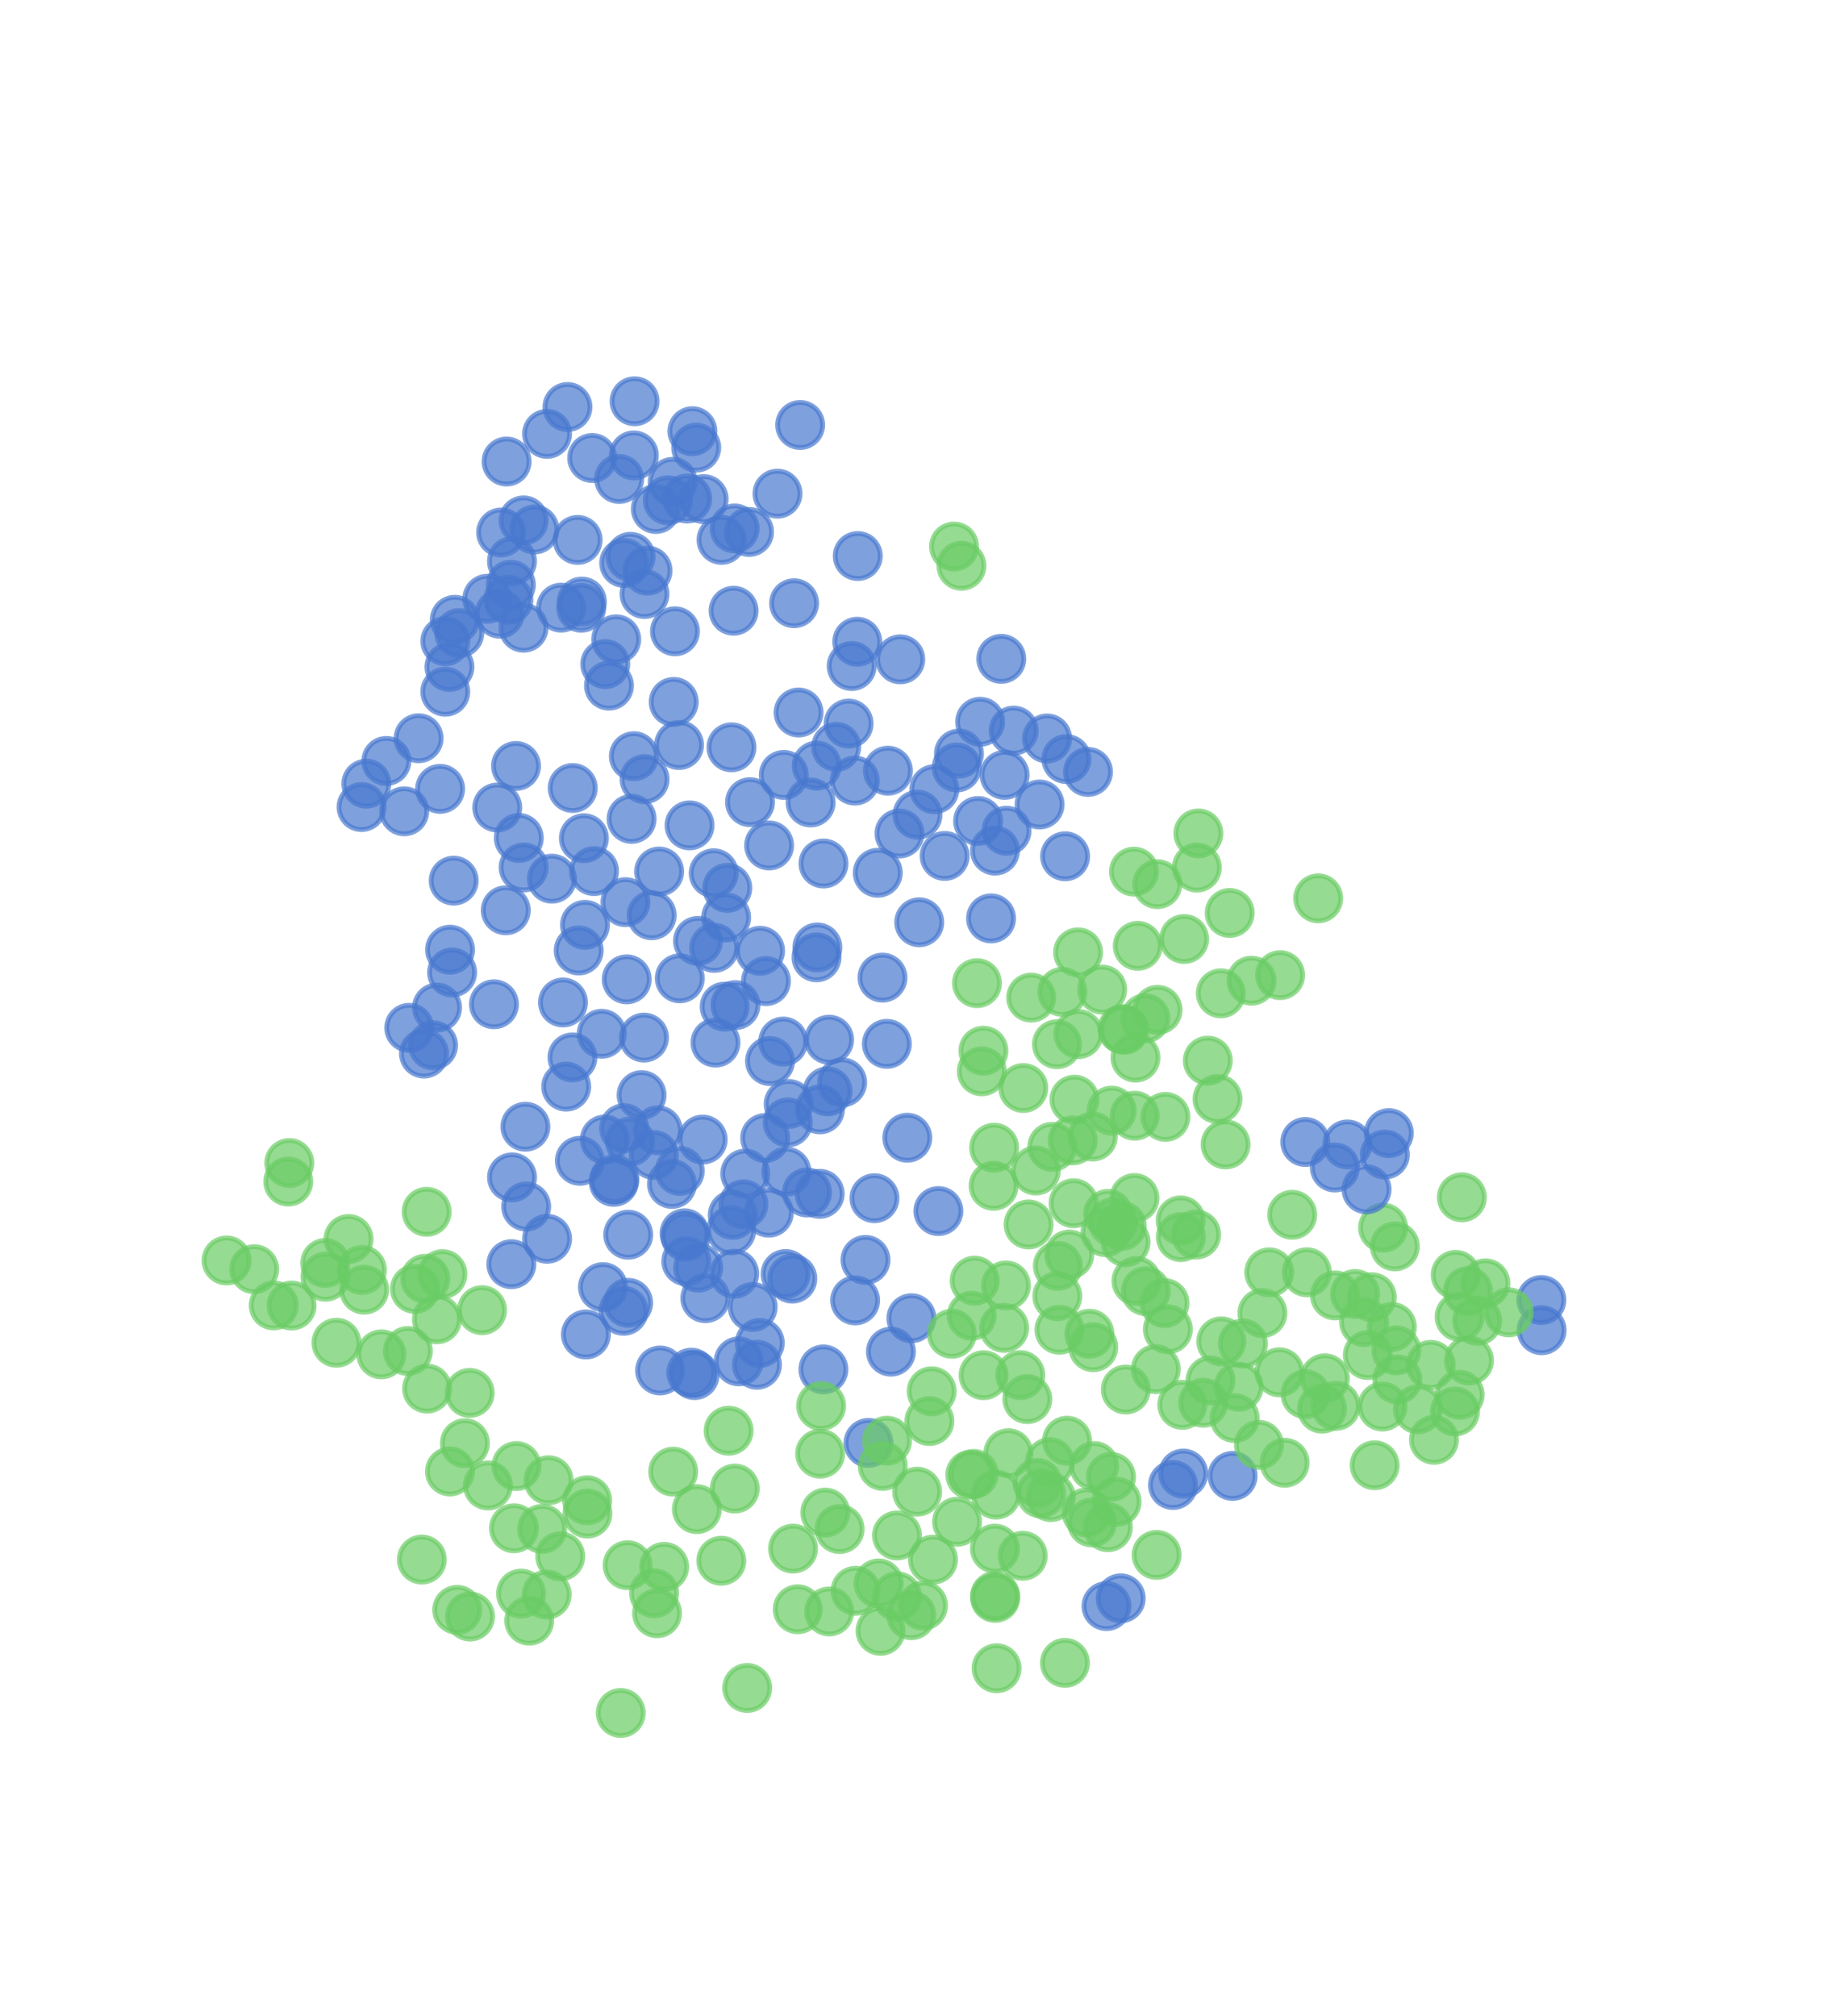 <?xml version="1.0" encoding="utf-8" standalone="no"?>
<!DOCTYPE svg PUBLIC "-//W3C//DTD SVG 1.1//EN"
  "http://www.w3.org/Graphics/SVG/1.1/DTD/svg11.dtd">
<!-- Created with matplotlib (http://matplotlib.org/) -->
<svg height="100pt" version="1.1" viewBox="0 0 91 100" width="91pt" xmlns="http://www.w3.org/2000/svg" xmlns:xlink="http://www.w3.org/1999/xlink">
 <defs>
  <style type="text/css">
*{stroke-linecap:butt;stroke-linejoin:round;stroke-miterlimit:100000;}
  </style>
 </defs>
 <g id="figure_1">
  <g id="patch_1">
   <path d="M 0 100.8 
L 91.2 100.8 
L 91.2 0 
L 0 0 
z
" style="fill:#ffffff;"/>
  </g>
  <g id="axes_1">
   <g id="PathCollection_1">
    <defs>
     <path d="M 0 1.118 
C 0.297 1.118 0.581 1 0.791 0.791 
C 1 0.581 1.118 0.297 1.118 0 
C 1.118 -0.297 1 -0.581 0.791 -0.791 
C 0.581 -1 0.297 -1.118 0 -1.118 
C -0.297 -1.118 -0.581 -1 -0.791 -0.791 
C -1 -0.581 -1.118 -0.297 -1.118 0 
C -1.118 0.297 -1 0.581 -0.791 0.791 
C -0.581 1 -0.297 1.118 0 1.118 
z
" id="C0_0_50402fc1ec"/>
    </defs>
    <g clip-path="url(#p15b1e78f42)">
     <use style="fill:#4878cf;fill-opacity:0.7;stroke:#4878cf;stroke-opacity:0.7;stroke-width:0.24;" x="21.825" xlink:href="#C0_0_50402fc1ec" y="39.127"/>
    </g>
    <g clip-path="url(#p15b1e78f42)">
     <use style="fill:#4878cf;fill-opacity:0.7;stroke:#4878cf;stroke-opacity:0.7;stroke-width:0.24;" x="21.026" xlink:href="#C0_0_50402fc1ec" y="52.255"/>
    </g>
    <g clip-path="url(#p15b1e78f42)">
     <use style="fill:#4878cf;fill-opacity:0.7;stroke:#4878cf;stroke-opacity:0.7;stroke-width:0.24;" x="26.056" xlink:href="#C0_0_50402fc1ec" y="55.883"/>
    </g>
    <g clip-path="url(#p15b1e78f42)">
     <use style="fill:#4878cf;fill-opacity:0.7;stroke:#4878cf;stroke-opacity:0.7;stroke-width:0.24;" x="76.451" xlink:href="#C0_0_50402fc1ec" y="65.977"/>
    </g>
    <g clip-path="url(#p15b1e78f42)">
     <use style="fill:#4878cf;fill-opacity:0.7;stroke:#4878cf;stroke-opacity:0.7;stroke-width:0.24;" x="52.821" xlink:href="#C0_0_50402fc1ec" y="42.471"/>
    </g>
    <g clip-path="url(#p15b1e78f42)">
     <use style="fill:#4878cf;fill-opacity:0.7;stroke:#4878cf;stroke-opacity:0.7;stroke-width:0.24;" x="35.483" xlink:href="#C0_0_50402fc1ec" y="51.713"/>
    </g>
    <g clip-path="url(#p15b1e78f42)">
     <use style="fill:#4878cf;fill-opacity:0.7;stroke:#4878cf;stroke-opacity:0.7;stroke-width:0.24;" x="24.497" xlink:href="#C0_0_50402fc1ec" y="49.811"/>
    </g>
    <g clip-path="url(#p15b1e78f42)">
     <use style="fill:#4878cf;fill-opacity:0.7;stroke:#4878cf;stroke-opacity:0.7;stroke-width:0.24;" x="22.42" xlink:href="#C0_0_50402fc1ec" y="48.233"/>
    </g>
    <g clip-path="url(#p15b1e78f42)">
     <use style="fill:#4878cf;fill-opacity:0.7;stroke:#4878cf;stroke-opacity:0.7;stroke-width:0.24;" x="38.84" xlink:href="#C0_0_50402fc1ec" y="51.661"/>
    </g>
    <g clip-path="url(#p15b1e78f42)">
     <use style="fill:#4878cf;fill-opacity:0.7;stroke:#4878cf;stroke-opacity:0.7;stroke-width:0.24;" x="37.985" xlink:href="#C0_0_50402fc1ec" y="48.662"/>
    </g>
    <g clip-path="url(#p15b1e78f42)">
     <use style="fill:#4878cf;fill-opacity:0.7;stroke:#4878cf;stroke-opacity:0.7;stroke-width:0.24;" x="34.196" xlink:href="#C0_0_50402fc1ec" y="40.937"/>
    </g>
    <g clip-path="url(#p15b1e78f42)">
     <use style="fill:#4878cf;fill-opacity:0.7;stroke:#4878cf;stroke-opacity:0.7;stroke-width:0.24;" x="22.317" xlink:href="#C0_0_50402fc1ec" y="47.104"/>
    </g>
    <g clip-path="url(#p15b1e78f42)">
     <use style="fill:#4878cf;fill-opacity:0.7;stroke:#4878cf;stroke-opacity:0.7;stroke-width:0.24;" x="35.417" xlink:href="#C0_0_50402fc1ec" y="47.012"/>
    </g>
    <g clip-path="url(#p15b1e78f42)">
     <use style="fill:#4878cf;fill-opacity:0.7;stroke:#4878cf;stroke-opacity:0.7;stroke-width:0.24;" x="19.16" xlink:href="#C0_0_50402fc1ec" y="37.741"/>
    </g>
    <g clip-path="url(#p15b1e78f42)">
     <use style="fill:#4878cf;fill-opacity:0.7;stroke:#4878cf;stroke-opacity:0.7;stroke-width:0.24;" x="44.993" xlink:href="#C0_0_50402fc1ec" y="56.43"/>
    </g>
    <g clip-path="url(#p15b1e78f42)">
     <use style="fill:#4878cf;fill-opacity:0.7;stroke:#4878cf;stroke-opacity:0.7;stroke-width:0.24;" x="40.659" xlink:href="#C0_0_50402fc1ec" y="55.022"/>
    </g>
    <g clip-path="url(#p15b1e78f42)">
     <use style="fill:#4878cf;fill-opacity:0.7;stroke:#4878cf;stroke-opacity:0.7;stroke-width:0.24;" x="61.124" xlink:href="#C0_0_50402fc1ec" y="73.203"/>
    </g>
    <g clip-path="url(#p15b1e78f42)">
     <use style="fill:#4878cf;fill-opacity:0.7;stroke:#4878cf;stroke-opacity:0.7;stroke-width:0.24;" x="28.078" xlink:href="#C0_0_50402fc1ec" y="53.894"/>
    </g>
    <g clip-path="url(#p15b1e78f42)">
     <use style="fill:#4878cf;fill-opacity:0.7;stroke:#4878cf;stroke-opacity:0.7;stroke-width:0.24;" x="31.435" xlink:href="#C0_0_50402fc1ec" y="37.506"/>
    </g>
    <g clip-path="url(#p15b1e78f42)">
     <use style="fill:#4878cf;fill-opacity:0.7;stroke:#4878cf;stroke-opacity:0.7;stroke-width:0.24;" x="39.066" xlink:href="#C0_0_50402fc1ec" y="55.672"/>
    </g>
    <g clip-path="url(#p15b1e78f42)">
     <use style="fill:#4878cf;fill-opacity:0.7;stroke:#4878cf;stroke-opacity:0.7;stroke-width:0.24;" x="20.047" xlink:href="#C0_0_50402fc1ec" y="40.239"/>
    </g>
    <g clip-path="url(#p15b1e78f42)">
     <use style="fill:#4878cf;fill-opacity:0.7;stroke:#4878cf;stroke-opacity:0.7;stroke-width:0.24;" x="20.294" xlink:href="#C0_0_50402fc1ec" y="50.979"/>
    </g>
    <g clip-path="url(#p15b1e78f42)">
     <use style="fill:#4878cf;fill-opacity:0.7;stroke:#4878cf;stroke-opacity:0.7;stroke-width:0.24;" x="35.938" xlink:href="#C0_0_50402fc1ec" y="49.926"/>
    </g>
    <g clip-path="url(#p15b1e78f42)">
     <use style="fill:#4878cf;fill-opacity:0.7;stroke:#4878cf;stroke-opacity:0.7;stroke-width:0.24;" x="21.475" xlink:href="#C0_0_50402fc1ec" y="51.846"/>
    </g>
    <g clip-path="url(#p15b1e78f42)">
     <use style="fill:#4878cf;fill-opacity:0.7;stroke:#4878cf;stroke-opacity:0.7;stroke-width:0.24;" x="36.472" xlink:href="#C0_0_50402fc1ec" y="49.85"/>
    </g>
    <g clip-path="url(#p15b1e78f42)">
     <use style="fill:#4878cf;fill-opacity:0.7;stroke:#4878cf;stroke-opacity:0.7;stroke-width:0.24;" x="36.067" xlink:href="#C0_0_50402fc1ec" y="44.039"/>
    </g>
    <g clip-path="url(#p15b1e78f42)">
     <use style="fill:#4878cf;fill-opacity:0.7;stroke:#4878cf;stroke-opacity:0.7;stroke-width:0.24;" x="17.93" xlink:href="#C0_0_50402fc1ec" y="40.029"/>
    </g>
    <g clip-path="url(#p15b1e78f42)">
     <use style="fill:#4878cf;fill-opacity:0.7;stroke:#4878cf;stroke-opacity:0.7;stroke-width:0.24;" x="38.185" xlink:href="#C0_0_50402fc1ec" y="52.629"/>
    </g>
    <g clip-path="url(#p15b1e78f42)">
     <use style="fill:#4878cf;fill-opacity:0.7;stroke:#4878cf;stroke-opacity:0.7;stroke-width:0.24;" x="36.01" xlink:href="#C0_0_50402fc1ec" y="45.505"/>
    </g>
    <g clip-path="url(#p15b1e78f42)">
     <use style="fill:#4878cf;fill-opacity:0.7;stroke:#4878cf;stroke-opacity:0.7;stroke-width:0.24;" x="31.965" xlink:href="#C0_0_50402fc1ec" y="38.645"/>
    </g>
    <g clip-path="url(#p15b1e78f42)">
     <use style="fill:#4878cf;fill-opacity:0.7;stroke:#4878cf;stroke-opacity:0.7;stroke-width:0.24;" x="40.491" xlink:href="#C0_0_50402fc1ec" y="47.481"/>
    </g>
    <g clip-path="url(#p15b1e78f42)">
     <use style="fill:#4878cf;fill-opacity:0.7;stroke:#4878cf;stroke-opacity:0.7;stroke-width:0.24;" x="37.693" xlink:href="#C0_0_50402fc1ec" y="47.159"/>
    </g>
    <g clip-path="url(#p15b1e78f42)">
     <use style="fill:#4878cf;fill-opacity:0.7;stroke:#4878cf;stroke-opacity:0.7;stroke-width:0.24;" x="20.76" xlink:href="#C0_0_50402fc1ec" y="36.616"/>
    </g>
    <g clip-path="url(#p15b1e78f42)">
     <use style="fill:#4878cf;fill-opacity:0.7;stroke:#4878cf;stroke-opacity:0.7;stroke-width:0.24;" x="41.04" xlink:href="#C0_0_50402fc1ec" y="54.132"/>
    </g>
    <g clip-path="url(#p15b1e78f42)">
     <use style="fill:#4878cf;fill-opacity:0.7;stroke:#4878cf;stroke-opacity:0.7;stroke-width:0.24;" x="76.439" xlink:href="#C0_0_50402fc1ec" y="64.479"/>
    </g>
    <g clip-path="url(#p15b1e78f42)">
     <use style="fill:#4878cf;fill-opacity:0.7;stroke:#4878cf;stroke-opacity:0.7;stroke-width:0.24;" x="41.763" xlink:href="#C0_0_50402fc1ec" y="53.687"/>
    </g>
    <g clip-path="url(#p15b1e78f42)">
     <use style="fill:#4878cf;fill-opacity:0.7;stroke:#4878cf;stroke-opacity:0.7;stroke-width:0.24;" x="40.534" xlink:href="#C0_0_50402fc1ec" y="46.991"/>
    </g>
    <g clip-path="url(#p15b1e78f42)">
     <use style="fill:#4878cf;fill-opacity:0.7;stroke:#4878cf;stroke-opacity:0.7;stroke-width:0.24;" x="34.615" xlink:href="#C0_0_50402fc1ec" y="46.666"/>
    </g>
    <g clip-path="url(#p15b1e78f42)">
     <use style="fill:#4878cf;fill-opacity:0.7;stroke:#4878cf;stroke-opacity:0.7;stroke-width:0.24;" x="35.394" xlink:href="#C0_0_50402fc1ec" y="43.313"/>
    </g>
    <g clip-path="url(#p15b1e78f42)">
     <use style="fill:#4878cf;fill-opacity:0.7;stroke:#4878cf;stroke-opacity:0.7;stroke-width:0.24;" x="18.168" xlink:href="#C0_0_50402fc1ec" y="38.868"/>
    </g>
    <g clip-path="url(#p15b1e78f42)">
     <use style="fill:#4878cf;fill-opacity:0.7;stroke:#4878cf;stroke-opacity:0.7;stroke-width:0.24;" x="21.674" xlink:href="#C0_0_50402fc1ec" y="49.974"/>
    </g>
    <g clip-path="url(#p15b1e78f42)">
     <use style="fill:#6acc65;fill-opacity:0.7;stroke:#6acc65;stroke-opacity:0.7;stroke-width:0.24;" x="12.606" xlink:href="#C0_0_50402fc1ec" y="62.95"/>
    </g>
    <g clip-path="url(#p15b1e78f42)">
     <use style="fill:#6acc65;fill-opacity:0.7;stroke:#6acc65;stroke-opacity:0.7;stroke-width:0.24;" x="14.295" xlink:href="#C0_0_50402fc1ec" y="58.605"/>
    </g>
    <g clip-path="url(#p15b1e78f42)">
     <use style="fill:#6acc65;fill-opacity:0.7;stroke:#6acc65;stroke-opacity:0.7;stroke-width:0.24;" x="11.237" xlink:href="#C0_0_50402fc1ec" y="62.517"/>
    </g>
    <g clip-path="url(#p15b1e78f42)">
     <use style="fill:#6acc65;fill-opacity:0.7;stroke:#6acc65;stroke-opacity:0.7;stroke-width:0.24;" x="72.155" xlink:href="#C0_0_50402fc1ec" y="70.008"/>
    </g>
    <g clip-path="url(#p15b1e78f42)">
     <use style="fill:#6acc65;fill-opacity:0.7;stroke:#6acc65;stroke-opacity:0.7;stroke-width:0.24;" x="20.578" xlink:href="#C0_0_50402fc1ec" y="63.93"/>
    </g>
    <g clip-path="url(#p15b1e78f42)">
     <use style="fill:#6acc65;fill-opacity:0.7;stroke:#6acc65;stroke-opacity:0.7;stroke-width:0.24;" x="72.387" xlink:href="#C0_0_50402fc1ec" y="69.18"/>
    </g>
    <g clip-path="url(#p15b1e78f42)">
     <use style="fill:#6acc65;fill-opacity:0.7;stroke:#6acc65;stroke-opacity:0.7;stroke-width:0.24;" x="17.946" xlink:href="#C0_0_50402fc1ec" y="62.988"/>
    </g>
    <g clip-path="url(#p15b1e78f42)">
     <use style="fill:#6acc65;fill-opacity:0.7;stroke:#6acc65;stroke-opacity:0.7;stroke-width:0.24;" x="21.09" xlink:href="#C0_0_50402fc1ec" y="63.427"/>
    </g>
    <g clip-path="url(#p15b1e78f42)">
     <use style="fill:#6acc65;fill-opacity:0.7;stroke:#6acc65;stroke-opacity:0.7;stroke-width:0.24;" x="21.158" xlink:href="#C0_0_50402fc1ec" y="60.104"/>
    </g>
    <g clip-path="url(#p15b1e78f42)">
     <use style="fill:#6acc65;fill-opacity:0.7;stroke:#6acc65;stroke-opacity:0.7;stroke-width:0.24;" x="26.887" xlink:href="#C0_0_50402fc1ec" y="75.83"/>
    </g>
    <g clip-path="url(#p15b1e78f42)">
     <use style="fill:#6acc65;fill-opacity:0.7;stroke:#6acc65;stroke-opacity:0.7;stroke-width:0.24;" x="27.206" xlink:href="#C0_0_50402fc1ec" y="73.417"/>
    </g>
    <g clip-path="url(#p15b1e78f42)">
     <use style="fill:#6acc65;fill-opacity:0.7;stroke:#6acc65;stroke-opacity:0.7;stroke-width:0.24;" x="29.132" xlink:href="#C0_0_50402fc1ec" y="75.071"/>
    </g>
    <g clip-path="url(#p15b1e78f42)">
     <use style="fill:#6acc65;fill-opacity:0.7;stroke:#6acc65;stroke-opacity:0.7;stroke-width:0.24;" x="27.114" xlink:href="#C0_0_50402fc1ec" y="79.089"/>
    </g>
    <g clip-path="url(#p15b1e78f42)">
     <use style="fill:#6acc65;fill-opacity:0.7;stroke:#6acc65;stroke-opacity:0.7;stroke-width:0.24;" x="27.784" xlink:href="#C0_0_50402fc1ec" y="77.192"/>
    </g>
    <g clip-path="url(#p15b1e78f42)">
     <use style="fill:#6acc65;fill-opacity:0.7;stroke:#6acc65;stroke-opacity:0.7;stroke-width:0.24;" x="47.679" xlink:href="#C0_0_50402fc1ec" y="28.061"/>
    </g>
    <g clip-path="url(#p15b1e78f42)">
     <use style="fill:#6acc65;fill-opacity:0.7;stroke:#6acc65;stroke-opacity:0.7;stroke-width:0.24;" x="31.124" xlink:href="#C0_0_50402fc1ec" y="77.632"/>
    </g>
    <g clip-path="url(#p15b1e78f42)">
     <use style="fill:#6acc65;fill-opacity:0.7;stroke:#6acc65;stroke-opacity:0.7;stroke-width:0.24;" x="24.199" xlink:href="#C0_0_50402fc1ec" y="73.678"/>
    </g>
    <g clip-path="url(#p15b1e78f42)">
     <use style="fill:#6acc65;fill-opacity:0.7;stroke:#6acc65;stroke-opacity:0.7;stroke-width:0.24;" x="22.314" xlink:href="#C0_0_50402fc1ec" y="72.982"/>
    </g>
    <g clip-path="url(#p15b1e78f42)">
     <use style="fill:#6acc65;fill-opacity:0.7;stroke:#6acc65;stroke-opacity:0.7;stroke-width:0.24;" x="71.114" xlink:href="#C0_0_50402fc1ec" y="71.412"/>
    </g>
    <g clip-path="url(#p15b1e78f42)">
     <use style="fill:#6acc65;fill-opacity:0.7;stroke:#6acc65;stroke-opacity:0.7;stroke-width:0.24;" x="20.227" xlink:href="#C0_0_50402fc1ec" y="67.009"/>
    </g>
    <g clip-path="url(#p15b1e78f42)">
     <use style="fill:#6acc65;fill-opacity:0.7;stroke:#6acc65;stroke-opacity:0.7;stroke-width:0.24;" x="21.668" xlink:href="#C0_0_50402fc1ec" y="65.436"/>
    </g>
    <g clip-path="url(#p15b1e78f42)">
     <use style="fill:#6acc65;fill-opacity:0.7;stroke:#6acc65;stroke-opacity:0.7;stroke-width:0.24;" x="21.18" xlink:href="#C0_0_50402fc1ec" y="68.872"/>
    </g>
    <g clip-path="url(#p15b1e78f42)">
     <use style="fill:#6acc65;fill-opacity:0.7;stroke:#6acc65;stroke-opacity:0.7;stroke-width:0.24;" x="23.055" xlink:href="#C0_0_50402fc1ec" y="71.582"/>
    </g>
    <g clip-path="url(#p15b1e78f42)">
     <use style="fill:#6acc65;fill-opacity:0.7;stroke:#6acc65;stroke-opacity:0.7;stroke-width:0.24;" x="64.081" xlink:href="#C0_0_50402fc1ec" y="60.252"/>
    </g>
    <g clip-path="url(#p15b1e78f42)">
     <use style="fill:#6acc65;fill-opacity:0.7;stroke:#6acc65;stroke-opacity:0.7;stroke-width:0.24;" x="14.347" xlink:href="#C0_0_50402fc1ec" y="57.685"/>
    </g>
    <g clip-path="url(#p15b1e78f42)">
     <use style="fill:#6acc65;fill-opacity:0.7;stroke:#6acc65;stroke-opacity:0.7;stroke-width:0.24;" x="72.85" xlink:href="#C0_0_50402fc1ec" y="67.477"/>
    </g>
    <g clip-path="url(#p15b1e78f42)">
     <use style="fill:#6acc65;fill-opacity:0.7;stroke:#6acc65;stroke-opacity:0.7;stroke-width:0.24;" x="18.059" xlink:href="#C0_0_50402fc1ec" y="63.966"/>
    </g>
    <g clip-path="url(#p15b1e78f42)">
     <use style="fill:#6acc65;fill-opacity:0.7;stroke:#6acc65;stroke-opacity:0.7;stroke-width:0.24;" x="14.46" xlink:href="#C0_0_50402fc1ec" y="64.753"/>
    </g>
    <g clip-path="url(#p15b1e78f42)">
     <use style="fill:#6acc65;fill-opacity:0.7;stroke:#6acc65;stroke-opacity:0.7;stroke-width:0.24;" x="16.685" xlink:href="#C0_0_50402fc1ec" y="66.599"/>
    </g>
    <g clip-path="url(#p15b1e78f42)">
     <use style="fill:#6acc65;fill-opacity:0.7;stroke:#6acc65;stroke-opacity:0.7;stroke-width:0.24;" x="29.117" xlink:href="#C0_0_50402fc1ec" y="74.412"/>
    </g>
    <g clip-path="url(#p15b1e78f42)">
     <use style="fill:#6acc65;fill-opacity:0.7;stroke:#6acc65;stroke-opacity:0.7;stroke-width:0.24;" x="23.904" xlink:href="#C0_0_50402fc1ec" y="64.983"/>
    </g>
    <g clip-path="url(#p15b1e78f42)">
     <use style="fill:#6acc65;fill-opacity:0.7;stroke:#6acc65;stroke-opacity:0.7;stroke-width:0.24;" x="17.286" xlink:href="#C0_0_50402fc1ec" y="61.454"/>
    </g>
    <g clip-path="url(#p15b1e78f42)">
     <use style="fill:#6acc65;fill-opacity:0.7;stroke:#6acc65;stroke-opacity:0.7;stroke-width:0.24;" x="16.131" xlink:href="#C0_0_50402fc1ec" y="62.643"/>
    </g>
    <g clip-path="url(#p15b1e78f42)">
     <use style="fill:#6acc65;fill-opacity:0.7;stroke:#6acc65;stroke-opacity:0.7;stroke-width:0.24;" x="13.576" xlink:href="#C0_0_50402fc1ec" y="64.747"/>
    </g>
    <g clip-path="url(#p15b1e78f42)">
     <use style="fill:#6acc65;fill-opacity:0.7;stroke:#6acc65;stroke-opacity:0.7;stroke-width:0.24;" x="16.141" xlink:href="#C0_0_50402fc1ec" y="63.323"/>
    </g>
    <g clip-path="url(#p15b1e78f42)">
     <use style="fill:#6acc65;fill-opacity:0.7;stroke:#6acc65;stroke-opacity:0.7;stroke-width:0.24;" x="18.911" xlink:href="#C0_0_50402fc1ec" y="67.174"/>
    </g>
    <g clip-path="url(#p15b1e78f42)">
     <use style="fill:#6acc65;fill-opacity:0.7;stroke:#6acc65;stroke-opacity:0.7;stroke-width:0.24;" x="35.77" xlink:href="#C0_0_50402fc1ec" y="77.411"/>
    </g>
    <g clip-path="url(#p15b1e78f42)">
     <use style="fill:#6acc65;fill-opacity:0.7;stroke:#6acc65;stroke-opacity:0.7;stroke-width:0.24;" x="23.294" xlink:href="#C0_0_50402fc1ec" y="69.087"/>
    </g>
    <g clip-path="url(#p15b1e78f42)">
     <use style="fill:#6acc65;fill-opacity:0.7;stroke:#6acc65;stroke-opacity:0.7;stroke-width:0.24;" x="21.94" xlink:href="#C0_0_50402fc1ec" y="63.194"/>
    </g>
    <g clip-path="url(#p15b1e78f42)">
     <use style="fill:#6acc65;fill-opacity:0.7;stroke:#6acc65;stroke-opacity:0.7;stroke-width:0.24;" x="68.171" xlink:href="#C0_0_50402fc1ec" y="72.674"/>
    </g>
    <g clip-path="url(#p15b1e78f42)">
     <use style="fill:#6acc65;fill-opacity:0.7;stroke:#6acc65;stroke-opacity:0.7;stroke-width:0.24;" x="25.613" xlink:href="#C0_0_50402fc1ec" y="72.713"/>
    </g>
    <g clip-path="url(#p15b1e78f42)">
     <use style="fill:#6acc65;fill-opacity:0.7;stroke:#6acc65;stroke-opacity:0.7;stroke-width:0.24;" x="20.919" xlink:href="#C0_0_50402fc1ec" y="77.352"/>
    </g>
    <g clip-path="url(#p15b1e78f42)">
     <use style="fill:#6acc65;fill-opacity:0.7;stroke:#6acc65;stroke-opacity:0.7;stroke-width:0.24;" x="23.31" xlink:href="#C0_0_50402fc1ec" y="80.177"/>
    </g>
    <g clip-path="url(#p15b1e78f42)">
     <use style="fill:#6acc65;fill-opacity:0.7;stroke:#6acc65;stroke-opacity:0.7;stroke-width:0.24;" x="25.839" xlink:href="#C0_0_50402fc1ec" y="79.04"/>
    </g>
    <g clip-path="url(#p15b1e78f42)">
     <use style="fill:#6acc65;fill-opacity:0.7;stroke:#6acc65;stroke-opacity:0.7;stroke-width:0.24;" x="32.938" xlink:href="#C0_0_50402fc1ec" y="77.715"/>
    </g>
    <g clip-path="url(#p15b1e78f42)">
     <use style="fill:#6acc65;fill-opacity:0.7;stroke:#6acc65;stroke-opacity:0.7;stroke-width:0.24;" x="47.313" xlink:href="#C0_0_50402fc1ec" y="27.107"/>
    </g>
    <g clip-path="url(#p15b1e78f42)">
     <use style="fill:#6acc65;fill-opacity:0.7;stroke:#6acc65;stroke-opacity:0.7;stroke-width:0.24;" x="70.321" xlink:href="#C0_0_50402fc1ec" y="69.896"/>
    </g>
    <g clip-path="url(#p15b1e78f42)">
     <use style="fill:#6acc65;fill-opacity:0.7;stroke:#6acc65;stroke-opacity:0.7;stroke-width:0.24;" x="26.245" xlink:href="#C0_0_50402fc1ec" y="80.383"/>
    </g>
    <g clip-path="url(#p15b1e78f42)">
     <use style="fill:#6acc65;fill-opacity:0.7;stroke:#6acc65;stroke-opacity:0.7;stroke-width:0.24;" x="32.437" xlink:href="#C0_0_50402fc1ec" y="79.023"/>
    </g>
    <g clip-path="url(#p15b1e78f42)">
     <use style="fill:#6acc65;fill-opacity:0.7;stroke:#6acc65;stroke-opacity:0.7;stroke-width:0.24;" x="25.489" xlink:href="#C0_0_50402fc1ec" y="75.799"/>
    </g>
    <g clip-path="url(#p15b1e78f42)">
     <use style="fill:#6acc65;fill-opacity:0.7;stroke:#6acc65;stroke-opacity:0.7;stroke-width:0.24;" x="22.674" xlink:href="#C0_0_50402fc1ec" y="79.847"/>
    </g>
    <g clip-path="url(#p15b1e78f42)">
     <use style="fill:#6acc65;fill-opacity:0.7;stroke:#6acc65;stroke-opacity:0.7;stroke-width:0.24;" x="30.783" xlink:href="#C0_0_50402fc1ec" y="84.961"/>
    </g>
    <g clip-path="url(#p15b1e78f42)">
     <use style="fill:#6acc65;fill-opacity:0.7;stroke:#6acc65;stroke-opacity:0.7;stroke-width:0.24;" x="32.584" xlink:href="#C0_0_50402fc1ec" y="80.015"/>
    </g>
    <g clip-path="url(#p15b1e78f42)">
     <use style="fill:#4878cf;fill-opacity:0.7;stroke:#4878cf;stroke-opacity:0.7;stroke-width:0.24;" x="39.112" xlink:href="#C0_0_50402fc1ec" y="54.756"/>
    </g>
    <g clip-path="url(#p15b1e78f42)">
     <use style="fill:#4878cf;fill-opacity:0.7;stroke:#4878cf;stroke-opacity:0.7;stroke-width:0.24;" x="36.635" xlink:href="#C0_0_50402fc1ec" y="67.522"/>
    </g>
    <g clip-path="url(#p15b1e78f42)">
     <use style="fill:#4878cf;fill-opacity:0.7;stroke:#4878cf;stroke-opacity:0.7;stroke-width:0.24;" x="33.711" xlink:href="#C0_0_50402fc1ec" y="58.073"/>
    </g>
    <g clip-path="url(#p15b1e78f42)">
     <use style="fill:#4878cf;fill-opacity:0.7;stroke:#4878cf;stroke-opacity:0.7;stroke-width:0.24;" x="44.182" xlink:href="#C0_0_50402fc1ec" y="67.04"/>
    </g>
    <g clip-path="url(#p15b1e78f42)">
     <use style="fill:#4878cf;fill-opacity:0.7;stroke:#4878cf;stroke-opacity:0.7;stroke-width:0.24;" x="45.198" xlink:href="#C0_0_50402fc1ec" y="65.383"/>
    </g>
    <g clip-path="url(#p15b1e78f42)">
     <use style="fill:#4878cf;fill-opacity:0.7;stroke:#4878cf;stroke-opacity:0.7;stroke-width:0.24;" x="30.436" xlink:href="#C0_0_50402fc1ec" y="58.62"/>
    </g>
    <g clip-path="url(#p15b1e78f42)">
     <use style="fill:#4878cf;fill-opacity:0.7;stroke:#4878cf;stroke-opacity:0.7;stroke-width:0.24;" x="33.323" xlink:href="#C0_0_50402fc1ec" y="58.721"/>
    </g>
    <g clip-path="url(#p15b1e78f42)">
     <use style="fill:#4878cf;fill-opacity:0.7;stroke:#4878cf;stroke-opacity:0.7;stroke-width:0.24;" x="27.131" xlink:href="#C0_0_50402fc1ec" y="61.443"/>
    </g>
    <g clip-path="url(#p15b1e78f42)">
     <use style="fill:#4878cf;fill-opacity:0.7;stroke:#4878cf;stroke-opacity:0.7;stroke-width:0.24;" x="31.817" xlink:href="#C0_0_50402fc1ec" y="54.316"/>
    </g>
    <g clip-path="url(#p15b1e78f42)">
     <use style="fill:#4878cf;fill-opacity:0.7;stroke:#4878cf;stroke-opacity:0.7;stroke-width:0.24;" x="29.9" xlink:href="#C0_0_50402fc1ec" y="63.838"/>
    </g>
    <g clip-path="url(#p15b1e78f42)">
     <use style="fill:#4878cf;fill-opacity:0.7;stroke:#4878cf;stroke-opacity:0.7;stroke-width:0.24;" x="34.978" xlink:href="#C0_0_50402fc1ec" y="64.389"/>
    </g>
    <g clip-path="url(#p15b1e78f42)">
     <use style="fill:#4878cf;fill-opacity:0.7;stroke:#4878cf;stroke-opacity:0.7;stroke-width:0.24;" x="36.956" xlink:href="#C0_0_50402fc1ec" y="58.209"/>
    </g>
    <g clip-path="url(#p15b1e78f42)">
     <use style="fill:#4878cf;fill-opacity:0.7;stroke:#4878cf;stroke-opacity:0.7;stroke-width:0.24;" x="31.151" xlink:href="#C0_0_50402fc1ec" y="64.619"/>
    </g>
    <g clip-path="url(#p15b1e78f42)">
     <use style="fill:#4878cf;fill-opacity:0.7;stroke:#4878cf;stroke-opacity:0.7;stroke-width:0.24;" x="31.937" xlink:href="#C0_0_50402fc1ec" y="51.463"/>
    </g>
    <g clip-path="url(#p15b1e78f42)">
     <use style="fill:#4878cf;fill-opacity:0.7;stroke:#4878cf;stroke-opacity:0.7;stroke-width:0.24;" x="40.02" xlink:href="#C0_0_50402fc1ec" y="59.145"/>
    </g>
    <g clip-path="url(#p15b1e78f42)">
     <use style="fill:#4878cf;fill-opacity:0.7;stroke:#4878cf;stroke-opacity:0.7;stroke-width:0.24;" x="39.292" xlink:href="#C0_0_50402fc1ec" y="63.418"/>
    </g>
    <g clip-path="url(#p15b1e78f42)">
     <use style="fill:#4878cf;fill-opacity:0.7;stroke:#4878cf;stroke-opacity:0.7;stroke-width:0.24;" x="30.924" xlink:href="#C0_0_50402fc1ec" y="65.014"/>
    </g>
    <g clip-path="url(#p15b1e78f42)">
     <use style="fill:#4878cf;fill-opacity:0.7;stroke:#4878cf;stroke-opacity:0.7;stroke-width:0.24;" x="29.994" xlink:href="#C0_0_50402fc1ec" y="56.519"/>
    </g>
    <g clip-path="url(#p15b1e78f42)">
     <use style="fill:#4878cf;fill-opacity:0.7;stroke:#4878cf;stroke-opacity:0.7;stroke-width:0.24;" x="36.262" xlink:href="#C0_0_50402fc1ec" y="61.024"/>
    </g>
    <g clip-path="url(#p15b1e78f42)">
     <use style="fill:#4878cf;fill-opacity:0.7;stroke:#4878cf;stroke-opacity:0.7;stroke-width:0.24;" x="30.471" xlink:href="#C0_0_50402fc1ec" y="58.488"/>
    </g>
    <g clip-path="url(#p15b1e78f42)">
     <use style="fill:#4878cf;fill-opacity:0.7;stroke:#4878cf;stroke-opacity:0.7;stroke-width:0.24;" x="42.92" xlink:href="#C0_0_50402fc1ec" y="62.49"/>
    </g>
    <g clip-path="url(#p15b1e78f42)">
     <use style="fill:#4878cf;fill-opacity:0.7;stroke:#4878cf;stroke-opacity:0.7;stroke-width:0.24;" x="32.735" xlink:href="#C0_0_50402fc1ec" y="67.974"/>
    </g>
    <g clip-path="url(#p15b1e78f42)">
     <use style="fill:#4878cf;fill-opacity:0.7;stroke:#4878cf;stroke-opacity:0.7;stroke-width:0.24;" x="36.866" xlink:href="#C0_0_50402fc1ec" y="59.732"/>
    </g>
    <g clip-path="url(#p15b1e78f42)">
     <use style="fill:#4878cf;fill-opacity:0.7;stroke:#4878cf;stroke-opacity:0.7;stroke-width:0.24;" x="38.999" xlink:href="#C0_0_50402fc1ec" y="58.114"/>
    </g>
    <g clip-path="url(#p15b1e78f42)">
     <use style="fill:#4878cf;fill-opacity:0.7;stroke:#4878cf;stroke-opacity:0.7;stroke-width:0.24;" x="40.834" xlink:href="#C0_0_50402fc1ec" y="67.922"/>
    </g>
    <g clip-path="url(#p15b1e78f42)">
     <use style="fill:#4878cf;fill-opacity:0.7;stroke:#4878cf;stroke-opacity:0.7;stroke-width:0.24;" x="34" xlink:href="#C0_0_50402fc1ec" y="61.332"/>
    </g>
    <g clip-path="url(#p15b1e78f42)">
     <use style="fill:#4878cf;fill-opacity:0.7;stroke:#4878cf;stroke-opacity:0.7;stroke-width:0.24;" x="31.245" xlink:href="#C0_0_50402fc1ec" y="56.619"/>
    </g>
    <g clip-path="url(#p15b1e78f42)">
     <use style="fill:#4878cf;fill-opacity:0.7;stroke:#4878cf;stroke-opacity:0.7;stroke-width:0.24;" x="34.845" xlink:href="#C0_0_50402fc1ec" y="56.522"/>
    </g>
    <g clip-path="url(#p15b1e78f42)">
     <use style="fill:#4878cf;fill-opacity:0.7;stroke:#4878cf;stroke-opacity:0.7;stroke-width:0.24;" x="37.325" xlink:href="#C0_0_50402fc1ec" y="64.822"/>
    </g>
    <g clip-path="url(#p15b1e78f42)">
     <use style="fill:#4878cf;fill-opacity:0.7;stroke:#4878cf;stroke-opacity:0.7;stroke-width:0.24;" x="46.536" xlink:href="#C0_0_50402fc1ec" y="60.067"/>
    </g>
    <g clip-path="url(#p15b1e78f42)">
     <use style="fill:#4878cf;fill-opacity:0.7;stroke:#4878cf;stroke-opacity:0.7;stroke-width:0.24;" x="34.034" xlink:href="#C0_0_50402fc1ec" y="62.558"/>
    </g>
    <g clip-path="url(#p15b1e78f42)">
     <use style="fill:#4878cf;fill-opacity:0.7;stroke:#4878cf;stroke-opacity:0.7;stroke-width:0.24;" x="37.539" xlink:href="#C0_0_50402fc1ec" y="67.689"/>
    </g>
    <g clip-path="url(#p15b1e78f42)">
     <use style="fill:#4878cf;fill-opacity:0.7;stroke:#4878cf;stroke-opacity:0.7;stroke-width:0.24;" x="43.071" xlink:href="#C0_0_50402fc1ec" y="71.567"/>
    </g>
    <g clip-path="url(#p15b1e78f42)">
     <use style="fill:#4878cf;fill-opacity:0.7;stroke:#4878cf;stroke-opacity:0.7;stroke-width:0.24;" x="38.959" xlink:href="#C0_0_50402fc1ec" y="63.188"/>
    </g>
    <g clip-path="url(#p15b1e78f42)">
     <use style="fill:#4878cf;fill-opacity:0.7;stroke:#4878cf;stroke-opacity:0.7;stroke-width:0.24;" x="31.154" xlink:href="#C0_0_50402fc1ec" y="61.239"/>
    </g>
    <g clip-path="url(#p15b1e78f42)">
     <use style="fill:#4878cf;fill-opacity:0.7;stroke:#4878cf;stroke-opacity:0.7;stroke-width:0.24;" x="29.056" xlink:href="#C0_0_50402fc1ec" y="66.188"/>
    </g>
    <g clip-path="url(#p15b1e78f42)">
     <use style="fill:#4878cf;fill-opacity:0.7;stroke:#4878cf;stroke-opacity:0.7;stroke-width:0.24;" x="36.34" xlink:href="#C0_0_50402fc1ec" y="60.257"/>
    </g>
    <g clip-path="url(#p15b1e78f42)">
     <use style="fill:#4878cf;fill-opacity:0.7;stroke:#4878cf;stroke-opacity:0.7;stroke-width:0.24;" x="33.949" xlink:href="#C0_0_50402fc1ec" y="61.17"/>
    </g>
    <g clip-path="url(#p15b1e78f42)">
     <use style="fill:#4878cf;fill-opacity:0.7;stroke:#4878cf;stroke-opacity:0.7;stroke-width:0.24;" x="34.624" xlink:href="#C0_0_50402fc1ec" y="62.871"/>
    </g>
    <g clip-path="url(#p15b1e78f42)">
     <use style="fill:#4878cf;fill-opacity:0.7;stroke:#4878cf;stroke-opacity:0.7;stroke-width:0.24;" x="30.951" xlink:href="#C0_0_50402fc1ec" y="55.956"/>
    </g>
    <g clip-path="url(#p15b1e78f42)">
     <use style="fill:#4878cf;fill-opacity:0.7;stroke:#4878cf;stroke-opacity:0.7;stroke-width:0.24;" x="32.624" xlink:href="#C0_0_50402fc1ec" y="56.062"/>
    </g>
    <g clip-path="url(#p15b1e78f42)">
     <use style="fill:#4878cf;fill-opacity:0.7;stroke:#4878cf;stroke-opacity:0.7;stroke-width:0.24;" x="38.126" xlink:href="#C0_0_50402fc1ec" y="60.148"/>
    </g>
    <g clip-path="url(#p15b1e78f42)">
     <use style="fill:#4878cf;fill-opacity:0.7;stroke:#4878cf;stroke-opacity:0.7;stroke-width:0.24;" x="28.756" xlink:href="#C0_0_50402fc1ec" y="57.574"/>
    </g>
    <g clip-path="url(#p15b1e78f42)">
     <use style="fill:#4878cf;fill-opacity:0.7;stroke:#4878cf;stroke-opacity:0.7;stroke-width:0.24;" x="43.365" xlink:href="#C0_0_50402fc1ec" y="59.43"/>
    </g>
    <g clip-path="url(#p15b1e78f42)">
     <use style="fill:#4878cf;fill-opacity:0.7;stroke:#4878cf;stroke-opacity:0.7;stroke-width:0.24;" x="37.679" xlink:href="#C0_0_50402fc1ec" y="66.61"/>
    </g>
    <g clip-path="url(#p15b1e78f42)">
     <use style="fill:#4878cf;fill-opacity:0.7;stroke:#4878cf;stroke-opacity:0.7;stroke-width:0.24;" x="34.283" xlink:href="#C0_0_50402fc1ec" y="68.082"/>
    </g>
    <g clip-path="url(#p15b1e78f42)">
     <use style="fill:#4878cf;fill-opacity:0.7;stroke:#4878cf;stroke-opacity:0.7;stroke-width:0.24;" x="42.409" xlink:href="#C0_0_50402fc1ec" y="64.497"/>
    </g>
    <g clip-path="url(#p15b1e78f42)">
     <use style="fill:#4878cf;fill-opacity:0.7;stroke:#4878cf;stroke-opacity:0.7;stroke-width:0.24;" x="34.443" xlink:href="#C0_0_50402fc1ec" y="68.203"/>
    </g>
    <g clip-path="url(#p15b1e78f42)">
     <use style="fill:#4878cf;fill-opacity:0.7;stroke:#4878cf;stroke-opacity:0.7;stroke-width:0.24;" x="29.84" xlink:href="#C0_0_50402fc1ec" y="51.275"/>
    </g>
    <g clip-path="url(#p15b1e78f42)">
     <use style="fill:#4878cf;fill-opacity:0.7;stroke:#4878cf;stroke-opacity:0.7;stroke-width:0.24;" x="40.648" xlink:href="#C0_0_50402fc1ec" y="59.212"/>
    </g>
    <g clip-path="url(#p15b1e78f42)">
     <use style="fill:#4878cf;fill-opacity:0.7;stroke:#4878cf;stroke-opacity:0.7;stroke-width:0.24;" x="32.421" xlink:href="#C0_0_50402fc1ec" y="57.283"/>
    </g>
    <g clip-path="url(#p15b1e78f42)">
     <use style="fill:#4878cf;fill-opacity:0.7;stroke:#4878cf;stroke-opacity:0.7;stroke-width:0.24;" x="37.947" xlink:href="#C0_0_50402fc1ec" y="56.444"/>
    </g>
    <g clip-path="url(#p15b1e78f42)">
     <use style="fill:#4878cf;fill-opacity:0.7;stroke:#4878cf;stroke-opacity:0.7;stroke-width:0.24;" x="36.411" xlink:href="#C0_0_50402fc1ec" y="63.178"/>
    </g>
    <g clip-path="url(#p15b1e78f42)">
     <use style="fill:#6acc65;fill-opacity:0.7;stroke:#6acc65;stroke-opacity:0.7;stroke-width:0.24;" x="36.134" xlink:href="#C0_0_50402fc1ec" y="70.961"/>
    </g>
    <g clip-path="url(#p15b1e78f42)">
     <use style="fill:#6acc65;fill-opacity:0.7;stroke:#6acc65;stroke-opacity:0.7;stroke-width:0.24;" x="49.34" xlink:href="#C0_0_50402fc1ec" y="76.811"/>
    </g>
    <g clip-path="url(#p15b1e78f42)">
     <use style="fill:#6acc65;fill-opacity:0.7;stroke:#6acc65;stroke-opacity:0.7;stroke-width:0.24;" x="33.385" xlink:href="#C0_0_50402fc1ec" y="72.992"/>
    </g>
    <g clip-path="url(#p15b1e78f42)">
     <use style="fill:#6acc65;fill-opacity:0.7;stroke:#6acc65;stroke-opacity:0.7;stroke-width:0.24;" x="43.574" xlink:href="#C0_0_50402fc1ec" y="78.536"/>
    </g>
    <g clip-path="url(#p15b1e78f42)">
     <use style="fill:#6acc65;fill-opacity:0.7;stroke:#6acc65;stroke-opacity:0.7;stroke-width:0.24;" x="37.056" xlink:href="#C0_0_50402fc1ec" y="83.721"/>
    </g>
    <g clip-path="url(#p15b1e78f42)">
     <use style="fill:#6acc65;fill-opacity:0.7;stroke:#6acc65;stroke-opacity:0.7;stroke-width:0.24;" x="51.449" xlink:href="#C0_0_50402fc1ec" y="73.552"/>
    </g>
    <g clip-path="url(#p15b1e78f42)">
     <use style="fill:#6acc65;fill-opacity:0.7;stroke:#6acc65;stroke-opacity:0.7;stroke-width:0.24;" x="40.928" xlink:href="#C0_0_50402fc1ec" y="75.023"/>
    </g>
    <g clip-path="url(#p15b1e78f42)">
     <use style="fill:#6acc65;fill-opacity:0.7;stroke:#6acc65;stroke-opacity:0.7;stroke-width:0.24;" x="52.813" xlink:href="#C0_0_50402fc1ec" y="82.476"/>
    </g>
    <g clip-path="url(#p15b1e78f42)">
     <use style="fill:#6acc65;fill-opacity:0.7;stroke:#6acc65;stroke-opacity:0.7;stroke-width:0.24;" x="45.191" xlink:href="#C0_0_50402fc1ec" y="80.114"/>
    </g>
    <g clip-path="url(#p15b1e78f42)">
     <use style="fill:#6acc65;fill-opacity:0.7;stroke:#6acc65;stroke-opacity:0.7;stroke-width:0.24;" x="45.772" xlink:href="#C0_0_50402fc1ec" y="79.633"/>
    </g>
    <g clip-path="url(#p15b1e78f42)">
     <use style="fill:#6acc65;fill-opacity:0.7;stroke:#6acc65;stroke-opacity:0.7;stroke-width:0.24;" x="52.113" xlink:href="#C0_0_50402fc1ec" y="74.253"/>
    </g>
    <g clip-path="url(#p15b1e78f42)">
     <use style="fill:#6acc65;fill-opacity:0.7;stroke:#6acc65;stroke-opacity:0.7;stroke-width:0.24;" x="49.35" xlink:href="#C0_0_50402fc1ec" y="79.155"/>
    </g>
    <g clip-path="url(#p15b1e78f42)">
     <use style="fill:#6acc65;fill-opacity:0.7;stroke:#6acc65;stroke-opacity:0.7;stroke-width:0.24;" x="50.72" xlink:href="#C0_0_50402fc1ec" y="77.165"/>
    </g>
    <g clip-path="url(#p15b1e78f42)">
     <use style="fill:#6acc65;fill-opacity:0.7;stroke:#6acc65;stroke-opacity:0.7;stroke-width:0.24;" x="41.121" xlink:href="#C0_0_50402fc1ec" y="79.926"/>
    </g>
    <g clip-path="url(#p15b1e78f42)">
     <use style="fill:#6acc65;fill-opacity:0.7;stroke:#6acc65;stroke-opacity:0.7;stroke-width:0.24;" x="39.561" xlink:href="#C0_0_50402fc1ec" y="79.817"/>
    </g>
    <g clip-path="url(#p15b1e78f42)">
     <use style="fill:#6acc65;fill-opacity:0.7;stroke:#6acc65;stroke-opacity:0.7;stroke-width:0.24;" x="41.638" xlink:href="#C0_0_50402fc1ec" y="75.838"/>
    </g>
    <g clip-path="url(#p15b1e78f42)">
     <use style="fill:#6acc65;fill-opacity:0.7;stroke:#6acc65;stroke-opacity:0.7;stroke-width:0.24;" x="45.484" xlink:href="#C0_0_50402fc1ec" y="73.986"/>
    </g>
    <g clip-path="url(#p15b1e78f42)">
     <use style="fill:#6acc65;fill-opacity:0.7;stroke:#6acc65;stroke-opacity:0.7;stroke-width:0.24;" x="52.917" xlink:href="#C0_0_50402fc1ec" y="71.458"/>
    </g>
    <g clip-path="url(#p15b1e78f42)">
     <use style="fill:#6acc65;fill-opacity:0.7;stroke:#6acc65;stroke-opacity:0.7;stroke-width:0.24;" x="54.263" xlink:href="#C0_0_50402fc1ec" y="72.713"/>
    </g>
    <g clip-path="url(#p15b1e78f42)">
     <use style="fill:#6acc65;fill-opacity:0.7;stroke:#6acc65;stroke-opacity:0.7;stroke-width:0.24;" x="46.267" xlink:href="#C0_0_50402fc1ec" y="77.357"/>
    </g>
    <g clip-path="url(#p15b1e78f42)">
     <use style="fill:#6acc65;fill-opacity:0.7;stroke:#6acc65;stroke-opacity:0.7;stroke-width:0.24;" x="52.063" xlink:href="#C0_0_50402fc1ec" y="72.52"/>
    </g>
    <g clip-path="url(#p15b1e78f42)">
     <use style="fill:#6acc65;fill-opacity:0.7;stroke:#6acc65;stroke-opacity:0.7;stroke-width:0.24;" x="47.461" xlink:href="#C0_0_50402fc1ec" y="75.477"/>
    </g>
    <g clip-path="url(#p15b1e78f42)">
     <use style="fill:#6acc65;fill-opacity:0.7;stroke:#6acc65;stroke-opacity:0.7;stroke-width:0.24;" x="39.328" xlink:href="#C0_0_50402fc1ec" y="76.81"/>
    </g>
    <g clip-path="url(#p15b1e78f42)">
     <use style="fill:#6acc65;fill-opacity:0.7;stroke:#6acc65;stroke-opacity:0.7;stroke-width:0.24;" x="44.483" xlink:href="#C0_0_50402fc1ec" y="79.174"/>
    </g>
    <g clip-path="url(#p15b1e78f42)">
     <use style="fill:#6acc65;fill-opacity:0.7;stroke:#6acc65;stroke-opacity:0.7;stroke-width:0.24;" x="43.665" xlink:href="#C0_0_50402fc1ec" y="80.888"/>
    </g>
    <g clip-path="url(#p15b1e78f42)">
     <use style="fill:#6acc65;fill-opacity:0.7;stroke:#6acc65;stroke-opacity:0.7;stroke-width:0.24;" x="50.006" xlink:href="#C0_0_50402fc1ec" y="72.077"/>
    </g>
    <g clip-path="url(#p15b1e78f42)">
     <use style="fill:#6acc65;fill-opacity:0.7;stroke:#6acc65;stroke-opacity:0.7;stroke-width:0.24;" x="48.12" xlink:href="#C0_0_50402fc1ec" y="73.149"/>
    </g>
    <g clip-path="url(#p15b1e78f42)">
     <use style="fill:#6acc65;fill-opacity:0.7;stroke:#6acc65;stroke-opacity:0.7;stroke-width:0.24;" x="69.293" xlink:href="#C0_0_50402fc1ec" y="68.42"/>
    </g>
    <g clip-path="url(#p15b1e78f42)">
     <use style="fill:#6acc65;fill-opacity:0.7;stroke:#6acc65;stroke-opacity:0.7;stroke-width:0.24;" x="54.94" xlink:href="#C0_0_50402fc1ec" y="75.748"/>
    </g>
    <g clip-path="url(#p15b1e78f42)">
     <use style="fill:#6acc65;fill-opacity:0.7;stroke:#6acc65;stroke-opacity:0.7;stroke-width:0.24;" x="46.202" xlink:href="#C0_0_50402fc1ec" y="69.005"/>
    </g>
    <g clip-path="url(#p15b1e78f42)">
     <use style="fill:#6acc65;fill-opacity:0.7;stroke:#6acc65;stroke-opacity:0.7;stroke-width:0.24;" x="49.424" xlink:href="#C0_0_50402fc1ec" y="82.743"/>
    </g>
    <g clip-path="url(#p15b1e78f42)">
     <use style="fill:#6acc65;fill-opacity:0.7;stroke:#6acc65;stroke-opacity:0.7;stroke-width:0.24;" x="54.152" xlink:href="#C0_0_50402fc1ec" y="75.512"/>
    </g>
    <g clip-path="url(#p15b1e78f42)">
     <use style="fill:#6acc65;fill-opacity:0.7;stroke:#6acc65;stroke-opacity:0.7;stroke-width:0.24;" x="49.352" xlink:href="#C0_0_50402fc1ec" y="79.253"/>
    </g>
    <g clip-path="url(#p15b1e78f42)">
     <use style="fill:#6acc65;fill-opacity:0.7;stroke:#6acc65;stroke-opacity:0.7;stroke-width:0.24;" x="50.947" xlink:href="#C0_0_50402fc1ec" y="69.393"/>
    </g>
    <g clip-path="url(#p15b1e78f42)">
     <use style="fill:#6acc65;fill-opacity:0.7;stroke:#6acc65;stroke-opacity:0.7;stroke-width:0.24;" x="55.096" xlink:href="#C0_0_50402fc1ec" y="73.253"/>
    </g>
    <g clip-path="url(#p15b1e78f42)">
     <use style="fill:#6acc65;fill-opacity:0.7;stroke:#6acc65;stroke-opacity:0.7;stroke-width:0.24;" x="51.623" xlink:href="#C0_0_50402fc1ec" y="74.074"/>
    </g>
    <g clip-path="url(#p15b1e78f42)">
     <use style="fill:#6acc65;fill-opacity:0.7;stroke:#6acc65;stroke-opacity:0.7;stroke-width:0.24;" x="36.439" xlink:href="#C0_0_50402fc1ec" y="73.83"/>
    </g>
    <g clip-path="url(#p15b1e78f42)">
     <use style="fill:#6acc65;fill-opacity:0.7;stroke:#6acc65;stroke-opacity:0.7;stroke-width:0.24;" x="43.776" xlink:href="#C0_0_50402fc1ec" y="72.707"/>
    </g>
    <g clip-path="url(#p15b1e78f42)">
     <use style="fill:#6acc65;fill-opacity:0.7;stroke:#6acc65;stroke-opacity:0.7;stroke-width:0.24;" x="43.986" xlink:href="#C0_0_50402fc1ec" y="71.457"/>
    </g>
    <g clip-path="url(#p15b1e78f42)">
     <use style="fill:#6acc65;fill-opacity:0.7;stroke:#6acc65;stroke-opacity:0.7;stroke-width:0.24;" x="42.431" xlink:href="#C0_0_50402fc1ec" y="78.9"/>
    </g>
    <g clip-path="url(#p15b1e78f42)">
     <use style="fill:#6acc65;fill-opacity:0.7;stroke:#6acc65;stroke-opacity:0.7;stroke-width:0.24;" x="57.359" xlink:href="#C0_0_50402fc1ec" y="77.121"/>
    </g>
    <g clip-path="url(#p15b1e78f42)">
     <use style="fill:#6acc65;fill-opacity:0.7;stroke:#6acc65;stroke-opacity:0.7;stroke-width:0.24;" x="55.376" xlink:href="#C0_0_50402fc1ec" y="74.485"/>
    </g>
    <g clip-path="url(#p15b1e78f42)">
     <use style="fill:#6acc65;fill-opacity:0.7;stroke:#6acc65;stroke-opacity:0.7;stroke-width:0.24;" x="34.559" xlink:href="#C0_0_50402fc1ec" y="74.852"/>
    </g>
    <g clip-path="url(#p15b1e78f42)">
     <use style="fill:#6acc65;fill-opacity:0.7;stroke:#6acc65;stroke-opacity:0.7;stroke-width:0.24;" x="40.721" xlink:href="#C0_0_50402fc1ec" y="69.73"/>
    </g>
    <g clip-path="url(#p15b1e78f42)">
     <use style="fill:#6acc65;fill-opacity:0.7;stroke:#6acc65;stroke-opacity:0.7;stroke-width:0.24;" x="46.091" xlink:href="#C0_0_50402fc1ec" y="70.483"/>
    </g>
    <g clip-path="url(#p15b1e78f42)">
     <use style="fill:#6acc65;fill-opacity:0.7;stroke:#6acc65;stroke-opacity:0.7;stroke-width:0.24;" x="48.291" xlink:href="#C0_0_50402fc1ec" y="73.107"/>
    </g>
    <g clip-path="url(#p15b1e78f42)">
     <use style="fill:#6acc65;fill-opacity:0.7;stroke:#6acc65;stroke-opacity:0.7;stroke-width:0.24;" x="40.672" xlink:href="#C0_0_50402fc1ec" y="72.101"/>
    </g>
    <g clip-path="url(#p15b1e78f42)">
     <use style="fill:#6acc65;fill-opacity:0.7;stroke:#6acc65;stroke-opacity:0.7;stroke-width:0.24;" x="44.484" xlink:href="#C0_0_50402fc1ec" y="76.156"/>
    </g>
    <g clip-path="url(#p15b1e78f42)">
     <use style="fill:#6acc65;fill-opacity:0.7;stroke:#6acc65;stroke-opacity:0.7;stroke-width:0.24;" x="53.888" xlink:href="#C0_0_50402fc1ec" y="75.015"/>
    </g>
    <g clip-path="url(#p15b1e78f42)">
     <use style="fill:#6acc65;fill-opacity:0.7;stroke:#6acc65;stroke-opacity:0.7;stroke-width:0.24;" x="49.396" xlink:href="#C0_0_50402fc1ec" y="74.132"/>
    </g>
    <g clip-path="url(#p15b1e78f42)">
     <use style="fill:#6acc65;fill-opacity:0.7;stroke:#6acc65;stroke-opacity:0.7;stroke-width:0.24;" x="62.433" xlink:href="#C0_0_50402fc1ec" y="71.662"/>
    </g>
    <g clip-path="url(#p15b1e78f42)">
     <use style="fill:#6acc65;fill-opacity:0.7;stroke:#6acc65;stroke-opacity:0.7;stroke-width:0.24;" x="72.19" xlink:href="#C0_0_50402fc1ec" y="63.231"/>
    </g>
    <g clip-path="url(#p15b1e78f42)">
     <use style="fill:#6acc65;fill-opacity:0.7;stroke:#6acc65;stroke-opacity:0.7;stroke-width:0.24;" x="63.709" xlink:href="#C0_0_50402fc1ec" y="72.551"/>
    </g>
    <g clip-path="url(#p15b1e78f42)">
     <use style="fill:#6acc65;fill-opacity:0.7;stroke:#6acc65;stroke-opacity:0.7;stroke-width:0.24;" x="48.771" xlink:href="#C0_0_50402fc1ec" y="52.115"/>
    </g>
    <g clip-path="url(#p15b1e78f42)">
     <use style="fill:#6acc65;fill-opacity:0.7;stroke:#6acc65;stroke-opacity:0.7;stroke-width:0.24;" x="52.538" xlink:href="#C0_0_50402fc1ec" y="65.953"/>
    </g>
    <g clip-path="url(#p15b1e78f42)">
     <use style="fill:#6acc65;fill-opacity:0.7;stroke:#6acc65;stroke-opacity:0.7;stroke-width:0.24;" x="55.753" xlink:href="#C0_0_50402fc1ec" y="51.076"/>
    </g>
    <g clip-path="url(#p15b1e78f42)">
     <use style="fill:#6acc65;fill-opacity:0.7;stroke:#6acc65;stroke-opacity:0.7;stroke-width:0.24;" x="61.229" xlink:href="#C0_0_50402fc1ec" y="70.334"/>
    </g>
    <g clip-path="url(#p15b1e78f42)">
     <use style="fill:#6acc65;fill-opacity:0.7;stroke:#6acc65;stroke-opacity:0.7;stroke-width:0.24;" x="53.241" xlink:href="#C0_0_50402fc1ec" y="59.679"/>
    </g>
    <g clip-path="url(#p15b1e78f42)">
     <use style="fill:#6acc65;fill-opacity:0.7;stroke:#6acc65;stroke-opacity:0.7;stroke-width:0.24;" x="59.897" xlink:href="#C0_0_50402fc1ec" y="52.608"/>
    </g>
    <g clip-path="url(#p15b1e78f42)">
     <use style="fill:#6acc65;fill-opacity:0.7;stroke:#6acc65;stroke-opacity:0.7;stroke-width:0.24;" x="68.556" xlink:href="#C0_0_50402fc1ec" y="69.762"/>
    </g>
    <g clip-path="url(#p15b1e78f42)">
     <use style="fill:#6acc65;fill-opacity:0.7;stroke:#6acc65;stroke-opacity:0.7;stroke-width:0.24;" x="60.983" xlink:href="#C0_0_50402fc1ec" y="45.282"/>
    </g>
    <g clip-path="url(#p15b1e78f42)">
     <use style="fill:#6acc65;fill-opacity:0.7;stroke:#6acc65;stroke-opacity:0.7;stroke-width:0.24;" x="55.822" xlink:href="#C0_0_50402fc1ec" y="61.608"/>
    </g>
    <g clip-path="url(#p15b1e78f42)">
     <use style="fill:#6acc65;fill-opacity:0.7;stroke:#6acc65;stroke-opacity:0.7;stroke-width:0.24;" x="59.32" xlink:href="#C0_0_50402fc1ec" y="61.231"/>
    </g>
    <g clip-path="url(#p15b1e78f42)">
     <use style="fill:#6acc65;fill-opacity:0.7;stroke:#6acc65;stroke-opacity:0.7;stroke-width:0.24;" x="48.451" xlink:href="#C0_0_50402fc1ec" y="48.763"/>
    </g>
    <g clip-path="url(#p15b1e78f42)">
     <use style="fill:#6acc65;fill-opacity:0.7;stroke:#6acc65;stroke-opacity:0.7;stroke-width:0.24;" x="56.823" xlink:href="#C0_0_50402fc1ec" y="64.039"/>
    </g>
    <g clip-path="url(#p15b1e78f42)">
     <use style="fill:#6acc65;fill-opacity:0.7;stroke:#6acc65;stroke-opacity:0.7;stroke-width:0.24;" x="52.416" xlink:href="#C0_0_50402fc1ec" y="51.793"/>
    </g>
    <g clip-path="url(#p15b1e78f42)">
     <use style="fill:#6acc65;fill-opacity:0.7;stroke:#6acc65;stroke-opacity:0.7;stroke-width:0.24;" x="48.688" xlink:href="#C0_0_50402fc1ec" y="53.136"/>
    </g>
    <g clip-path="url(#p15b1e78f42)">
     <use style="fill:#6acc65;fill-opacity:0.7;stroke:#6acc65;stroke-opacity:0.7;stroke-width:0.24;" x="69.172" xlink:href="#C0_0_50402fc1ec" y="61.819"/>
    </g>
    <g clip-path="url(#p15b1e78f42)">
     <use style="fill:#6acc65;fill-opacity:0.7;stroke:#6acc65;stroke-opacity:0.7;stroke-width:0.24;" x="74.819" xlink:href="#C0_0_50402fc1ec" y="65.091"/>
    </g>
    <g clip-path="url(#p15b1e78f42)">
     <use style="fill:#6acc65;fill-opacity:0.7;stroke:#6acc65;stroke-opacity:0.7;stroke-width:0.24;" x="49.798" xlink:href="#C0_0_50402fc1ec" y="65.861"/>
    </g>
    <g clip-path="url(#p15b1e78f42)">
     <use style="fill:#6acc65;fill-opacity:0.7;stroke:#6acc65;stroke-opacity:0.7;stroke-width:0.24;" x="64.743" xlink:href="#C0_0_50402fc1ec" y="69.149"/>
    </g>
    <g clip-path="url(#p15b1e78f42)">
     <use style="fill:#6acc65;fill-opacity:0.7;stroke:#6acc65;stroke-opacity:0.7;stroke-width:0.24;" x="57.795" xlink:href="#C0_0_50402fc1ec" y="55.396"/>
    </g>
    <g clip-path="url(#p15b1e78f42)">
     <use style="fill:#6acc65;fill-opacity:0.7;stroke:#6acc65;stroke-opacity:0.7;stroke-width:0.24;" x="72.495" xlink:href="#C0_0_50402fc1ec" y="59.386"/>
    </g>
    <g clip-path="url(#p15b1e78f42)">
     <use style="fill:#6acc65;fill-opacity:0.7;stroke:#6acc65;stroke-opacity:0.7;stroke-width:0.24;" x="70.953" xlink:href="#C0_0_50402fc1ec" y="67.694"/>
    </g>
    <g clip-path="url(#p15b1e78f42)">
     <use style="fill:#6acc65;fill-opacity:0.7;stroke:#6acc65;stroke-opacity:0.7;stroke-width:0.24;" x="49.301" xlink:href="#C0_0_50402fc1ec" y="56.925"/>
    </g>
    <g clip-path="url(#p15b1e78f42)">
     <use style="fill:#6acc65;fill-opacity:0.7;stroke:#6acc65;stroke-opacity:0.7;stroke-width:0.24;" x="52.434" xlink:href="#C0_0_50402fc1ec" y="64.287"/>
    </g>
    <g clip-path="url(#p15b1e78f42)">
     <use style="fill:#6acc65;fill-opacity:0.7;stroke:#6acc65;stroke-opacity:0.7;stroke-width:0.24;" x="61.639" xlink:href="#C0_0_50402fc1ec" y="66.637"/>
    </g>
    <g clip-path="url(#p15b1e78f42)">
     <use style="fill:#6acc65;fill-opacity:0.7;stroke:#6acc65;stroke-opacity:0.7;stroke-width:0.24;" x="68.589" xlink:href="#C0_0_50402fc1ec" y="60.892"/>
    </g>
    <g clip-path="url(#p15b1e78f42)">
     <use style="fill:#6acc65;fill-opacity:0.7;stroke:#6acc65;stroke-opacity:0.7;stroke-width:0.24;" x="51.008" xlink:href="#C0_0_50402fc1ec" y="60.731"/>
    </g>
    <g clip-path="url(#p15b1e78f42)">
     <use style="fill:#6acc65;fill-opacity:0.7;stroke:#6acc65;stroke-opacity:0.7;stroke-width:0.24;" x="54.025" xlink:href="#C0_0_50402fc1ec" y="66.152"/>
    </g>
    <g clip-path="url(#p15b1e78f42)">
     <use style="fill:#6acc65;fill-opacity:0.7;stroke:#6acc65;stroke-opacity:0.7;stroke-width:0.24;" x="48.336" xlink:href="#C0_0_50402fc1ec" y="63.519"/>
    </g>
    <g clip-path="url(#p15b1e78f42)">
     <use style="fill:#6acc65;fill-opacity:0.7;stroke:#6acc65;stroke-opacity:0.7;stroke-width:0.24;" x="57.915" xlink:href="#C0_0_50402fc1ec" y="65.931"/>
    </g>
    <g clip-path="url(#p15b1e78f42)">
     <use style="fill:#6acc65;fill-opacity:0.7;stroke:#6acc65;stroke-opacity:0.7;stroke-width:0.24;" x="56.801" xlink:href="#C0_0_50402fc1ec" y="50.504"/>
    </g>
    <g clip-path="url(#p15b1e78f42)">
     <use style="fill:#6acc65;fill-opacity:0.7;stroke:#6acc65;stroke-opacity:0.7;stroke-width:0.24;" x="56.26" xlink:href="#C0_0_50402fc1ec" y="59.421"/>
    </g>
    <g clip-path="url(#p15b1e78f42)">
     <use style="fill:#6acc65;fill-opacity:0.7;stroke:#6acc65;stroke-opacity:0.7;stroke-width:0.24;" x="65.371" xlink:href="#C0_0_50402fc1ec" y="44.556"/>
    </g>
    <g clip-path="url(#p15b1e78f42)">
     <use style="fill:#6acc65;fill-opacity:0.7;stroke:#6acc65;stroke-opacity:0.7;stroke-width:0.24;" x="58.552" xlink:href="#C0_0_50402fc1ec" y="60.53"/>
    </g>
    <g clip-path="url(#p15b1e78f42)">
     <use style="fill:#6acc65;fill-opacity:0.7;stroke:#6acc65;stroke-opacity:0.7;stroke-width:0.24;" x="72.796" xlink:href="#C0_0_50402fc1ec" y="64.035"/>
    </g>
    <g clip-path="url(#p15b1e78f42)">
     <use style="fill:#6acc65;fill-opacity:0.7;stroke:#6acc65;stroke-opacity:0.7;stroke-width:0.24;" x="53.025" xlink:href="#C0_0_50402fc1ec" y="62.226"/>
    </g>
    <g clip-path="url(#p15b1e78f42)">
     <use style="fill:#6acc65;fill-opacity:0.7;stroke:#6acc65;stroke-opacity:0.7;stroke-width:0.24;" x="55.663" xlink:href="#C0_0_50402fc1ec" y="51.044"/>
    </g>
    <g clip-path="url(#p15b1e78f42)">
     <use style="fill:#6acc65;fill-opacity:0.7;stroke:#6acc65;stroke-opacity:0.7;stroke-width:0.24;" x="59.67" xlink:href="#C0_0_50402fc1ec" y="69.575"/>
    </g>
    <g clip-path="url(#p15b1e78f42)">
     <use style="fill:#6acc65;fill-opacity:0.7;stroke:#6acc65;stroke-opacity:0.7;stroke-width:0.24;" x="60.03" xlink:href="#C0_0_50402fc1ec" y="68.468"/>
    </g>
    <g clip-path="url(#p15b1e78f42)">
     <use style="fill:#6acc65;fill-opacity:0.7;stroke:#6acc65;stroke-opacity:0.7;stroke-width:0.24;" x="53.483" xlink:href="#C0_0_50402fc1ec" y="51.289"/>
    </g>
    <g clip-path="url(#p15b1e78f42)">
     <use style="fill:#6acc65;fill-opacity:0.7;stroke:#6acc65;stroke-opacity:0.7;stroke-width:0.24;" x="54.824" xlink:href="#C0_0_50402fc1ec" y="61.113"/>
    </g>
    <g clip-path="url(#p15b1e78f42)">
     <use style="fill:#6acc65;fill-opacity:0.7;stroke:#6acc65;stroke-opacity:0.7;stroke-width:0.24;" x="58.561" xlink:href="#C0_0_50402fc1ec" y="61.358"/>
    </g>
    <g clip-path="url(#p15b1e78f42)">
     <use style="fill:#6acc65;fill-opacity:0.7;stroke:#6acc65;stroke-opacity:0.7;stroke-width:0.24;" x="47.201" xlink:href="#C0_0_50402fc1ec" y="66.154"/>
    </g>
    <g clip-path="url(#p15b1e78f42)">
     <use style="fill:#6acc65;fill-opacity:0.7;stroke:#6acc65;stroke-opacity:0.7;stroke-width:0.24;" x="60.378" xlink:href="#C0_0_50402fc1ec" y="54.507"/>
    </g>
    <g clip-path="url(#p15b1e78f42)">
     <use style="fill:#6acc65;fill-opacity:0.7;stroke:#6acc65;stroke-opacity:0.7;stroke-width:0.24;" x="60.566" xlink:href="#C0_0_50402fc1ec" y="66.529"/>
    </g>
    <g clip-path="url(#p15b1e78f42)">
     <use style="fill:#6acc65;fill-opacity:0.7;stroke:#6acc65;stroke-opacity:0.7;stroke-width:0.24;" x="56.358" xlink:href="#C0_0_50402fc1ec" y="63.537"/>
    </g>
    <g clip-path="url(#p15b1e78f42)">
     <use style="fill:#6acc65;fill-opacity:0.7;stroke:#6acc65;stroke-opacity:0.7;stroke-width:0.24;" x="54.955" xlink:href="#C0_0_50402fc1ec" y="60.207"/>
    </g>
    <g clip-path="url(#p15b1e78f42)">
     <use style="fill:#6acc65;fill-opacity:0.7;stroke:#6acc65;stroke-opacity:0.7;stroke-width:0.24;" x="54.192" xlink:href="#C0_0_50402fc1ec" y="56.369"/>
    </g>
    <g clip-path="url(#p15b1e78f42)">
     <use style="fill:#6acc65;fill-opacity:0.7;stroke:#6acc65;stroke-opacity:0.7;stroke-width:0.24;" x="66.205" xlink:href="#C0_0_50402fc1ec" y="64.251"/>
    </g>
    <g clip-path="url(#p15b1e78f42)">
     <use style="fill:#6acc65;fill-opacity:0.7;stroke:#6acc65;stroke-opacity:0.7;stroke-width:0.24;" x="67.833" xlink:href="#C0_0_50402fc1ec" y="67.208"/>
    </g>
    <g clip-path="url(#p15b1e78f42)">
     <use style="fill:#6acc65;fill-opacity:0.7;stroke:#6acc65;stroke-opacity:0.7;stroke-width:0.24;" x="62.606" xlink:href="#C0_0_50402fc1ec" y="65.128"/>
    </g>
    <g clip-path="url(#p15b1e78f42)">
     <use style="fill:#6acc65;fill-opacity:0.7;stroke:#6acc65;stroke-opacity:0.7;stroke-width:0.24;" x="58.63" xlink:href="#C0_0_50402fc1ec" y="69.679"/>
    </g>
    <g clip-path="url(#p15b1e78f42)">
     <use style="fill:#6acc65;fill-opacity:0.7;stroke:#6acc65;stroke-opacity:0.7;stroke-width:0.24;" x="65.701" xlink:href="#C0_0_50402fc1ec" y="68.362"/>
    </g>
    <g clip-path="url(#p15b1e78f42)">
     <use style="fill:#6acc65;fill-opacity:0.7;stroke:#6acc65;stroke-opacity:0.7;stroke-width:0.24;" x="49.888" xlink:href="#C0_0_50402fc1ec" y="63.755"/>
    </g>
    <g clip-path="url(#p15b1e78f42)">
     <use style="fill:#6acc65;fill-opacity:0.7;stroke:#6acc65;stroke-opacity:0.7;stroke-width:0.24;" x="56.234" xlink:href="#C0_0_50402fc1ec" y="43.232"/>
    </g>
    <g clip-path="url(#p15b1e78f42)">
     <use style="fill:#6acc65;fill-opacity:0.7;stroke:#6acc65;stroke-opacity:0.7;stroke-width:0.24;" x="57.753" xlink:href="#C0_0_50402fc1ec" y="64.633"/>
    </g>
    <g clip-path="url(#p15b1e78f42)">
     <use style="fill:#6acc65;fill-opacity:0.7;stroke:#6acc65;stroke-opacity:0.7;stroke-width:0.24;" x="56.31" xlink:href="#C0_0_50402fc1ec" y="52.457"/>
    </g>
    <g clip-path="url(#p15b1e78f42)">
     <use style="fill:#6acc65;fill-opacity:0.7;stroke:#6acc65;stroke-opacity:0.7;stroke-width:0.24;" x="50.747" xlink:href="#C0_0_50402fc1ec" y="53.963"/>
    </g>
    <g clip-path="url(#p15b1e78f42)">
     <use style="fill:#6acc65;fill-opacity:0.7;stroke:#6acc65;stroke-opacity:0.7;stroke-width:0.24;" x="73.257" xlink:href="#C0_0_50402fc1ec" y="65.51"/>
    </g>
    <g clip-path="url(#p15b1e78f42)">
     <use style="fill:#6acc65;fill-opacity:0.7;stroke:#6acc65;stroke-opacity:0.7;stroke-width:0.24;" x="65.562" xlink:href="#C0_0_50402fc1ec" y="69.869"/>
    </g>
    <g clip-path="url(#p15b1e78f42)">
     <use style="fill:#6acc65;fill-opacity:0.7;stroke:#6acc65;stroke-opacity:0.7;stroke-width:0.24;" x="59.429" xlink:href="#C0_0_50402fc1ec" y="41.337"/>
    </g>
    <g clip-path="url(#p15b1e78f42)">
     <use style="fill:#6acc65;fill-opacity:0.7;stroke:#6acc65;stroke-opacity:0.7;stroke-width:0.24;" x="54.658" xlink:href="#C0_0_50402fc1ec" y="49.081"/>
    </g>
    <g clip-path="url(#p15b1e78f42)">
     <use style="fill:#6acc65;fill-opacity:0.7;stroke:#6acc65;stroke-opacity:0.7;stroke-width:0.24;" x="73.664" xlink:href="#C0_0_50402fc1ec" y="63.652"/>
    </g>
    <g clip-path="url(#p15b1e78f42)">
     <use style="fill:#6acc65;fill-opacity:0.7;stroke:#6acc65;stroke-opacity:0.7;stroke-width:0.24;" x="60.779" xlink:href="#C0_0_50402fc1ec" y="56.761"/>
    </g>
    <g clip-path="url(#p15b1e78f42)">
     <use style="fill:#6acc65;fill-opacity:0.7;stroke:#6acc65;stroke-opacity:0.7;stroke-width:0.24;" x="52.46" xlink:href="#C0_0_50402fc1ec" y="62.785"/>
    </g>
    <g clip-path="url(#p15b1e78f42)">
     <use style="fill:#6acc65;fill-opacity:0.7;stroke:#6acc65;stroke-opacity:0.7;stroke-width:0.24;" x="51.367" xlink:href="#C0_0_50402fc1ec" y="58.055"/>
    </g>
    <g clip-path="url(#p15b1e78f42)">
     <use style="fill:#6acc65;fill-opacity:0.7;stroke:#6acc65;stroke-opacity:0.7;stroke-width:0.24;" x="67.203" xlink:href="#C0_0_50402fc1ec" y="64.18"/>
    </g>
    <g clip-path="url(#p15b1e78f42)">
     <use style="fill:#6acc65;fill-opacity:0.7;stroke:#6acc65;stroke-opacity:0.7;stroke-width:0.24;" x="57.32" xlink:href="#C0_0_50402fc1ec" y="67.908"/>
    </g>
    <g clip-path="url(#p15b1e78f42)">
     <use style="fill:#6acc65;fill-opacity:0.7;stroke:#6acc65;stroke-opacity:0.7;stroke-width:0.24;" x="55.129" xlink:href="#C0_0_50402fc1ec" y="55.086"/>
    </g>
    <g clip-path="url(#p15b1e78f42)">
     <use style="fill:#6acc65;fill-opacity:0.7;stroke:#6acc65;stroke-opacity:0.7;stroke-width:0.24;" x="50.597" xlink:href="#C0_0_50402fc1ec" y="68.203"/>
    </g>
    <g clip-path="url(#p15b1e78f42)">
     <use style="fill:#6acc65;fill-opacity:0.7;stroke:#6acc65;stroke-opacity:0.7;stroke-width:0.24;" x="62.944" xlink:href="#C0_0_50402fc1ec" y="63.106"/>
    </g>
    <g clip-path="url(#p15b1e78f42)">
     <use style="fill:#6acc65;fill-opacity:0.7;stroke:#6acc65;stroke-opacity:0.7;stroke-width:0.24;" x="55.628" xlink:href="#C0_0_50402fc1ec" y="60.802"/>
    </g>
    <g clip-path="url(#p15b1e78f42)">
     <use style="fill:#6acc65;fill-opacity:0.7;stroke:#6acc65;stroke-opacity:0.7;stroke-width:0.24;" x="53.284" xlink:href="#C0_0_50402fc1ec" y="54.543"/>
    </g>
    <g clip-path="url(#p15b1e78f42)">
     <use style="fill:#6acc65;fill-opacity:0.7;stroke:#6acc65;stroke-opacity:0.7;stroke-width:0.24;" x="59.355" xlink:href="#C0_0_50402fc1ec" y="43.03"/>
    </g>
    <g clip-path="url(#p15b1e78f42)">
     <use style="fill:#6acc65;fill-opacity:0.7;stroke:#6acc65;stroke-opacity:0.7;stroke-width:0.24;" x="48.187" xlink:href="#C0_0_50402fc1ec" y="65.258"/>
    </g>
    <g clip-path="url(#p15b1e78f42)">
     <use style="fill:#6acc65;fill-opacity:0.7;stroke:#6acc65;stroke-opacity:0.7;stroke-width:0.24;" x="52.182" xlink:href="#C0_0_50402fc1ec" y="56.882"/>
    </g>
    <g clip-path="url(#p15b1e78f42)">
     <use style="fill:#6acc65;fill-opacity:0.7;stroke:#6acc65;stroke-opacity:0.7;stroke-width:0.24;" x="68.03" xlink:href="#C0_0_50402fc1ec" y="64.34"/>
    </g>
    <g clip-path="url(#p15b1e78f42)">
     <use style="fill:#6acc65;fill-opacity:0.7;stroke:#6acc65;stroke-opacity:0.7;stroke-width:0.24;" x="60.541" xlink:href="#C0_0_50402fc1ec" y="49.268"/>
    </g>
    <g clip-path="url(#p15b1e78f42)">
     <use style="fill:#6acc65;fill-opacity:0.7;stroke:#6acc65;stroke-opacity:0.7;stroke-width:0.24;" x="56.27" xlink:href="#C0_0_50402fc1ec" y="55.338"/>
    </g>
    <g clip-path="url(#p15b1e78f42)">
     <use style="fill:#6acc65;fill-opacity:0.7;stroke:#6acc65;stroke-opacity:0.7;stroke-width:0.24;" x="57.394" xlink:href="#C0_0_50402fc1ec" y="43.853"/>
    </g>
    <g clip-path="url(#p15b1e78f42)">
     <use style="fill:#6acc65;fill-opacity:0.7;stroke:#6acc65;stroke-opacity:0.7;stroke-width:0.24;" x="61.427" xlink:href="#C0_0_50402fc1ec" y="68.781"/>
    </g>
    <g clip-path="url(#p15b1e78f42)">
     <use style="fill:#6acc65;fill-opacity:0.7;stroke:#6acc65;stroke-opacity:0.7;stroke-width:0.24;" x="63.45" xlink:href="#C0_0_50402fc1ec" y="68.064"/>
    </g>
    <g clip-path="url(#p15b1e78f42)">
     <use style="fill:#6acc65;fill-opacity:0.7;stroke:#6acc65;stroke-opacity:0.7;stroke-width:0.24;" x="66.242" xlink:href="#C0_0_50402fc1ec" y="69.729"/>
    </g>
    <g clip-path="url(#p15b1e78f42)">
     <use style="fill:#6acc65;fill-opacity:0.7;stroke:#6acc65;stroke-opacity:0.7;stroke-width:0.24;" x="57.407" xlink:href="#C0_0_50402fc1ec" y="50.087"/>
    </g>
    <g clip-path="url(#p15b1e78f42)">
     <use style="fill:#6acc65;fill-opacity:0.7;stroke:#6acc65;stroke-opacity:0.7;stroke-width:0.24;" x="48.778" xlink:href="#C0_0_50402fc1ec" y="68.209"/>
    </g>
    <g clip-path="url(#p15b1e78f42)">
     <use style="fill:#6acc65;fill-opacity:0.7;stroke:#6acc65;stroke-opacity:0.7;stroke-width:0.24;" x="69.024" xlink:href="#C0_0_50402fc1ec" y="65.814"/>
    </g>
    <g clip-path="url(#p15b1e78f42)">
     <use style="fill:#6acc65;fill-opacity:0.7;stroke:#6acc65;stroke-opacity:0.7;stroke-width:0.24;" x="69.248" xlink:href="#C0_0_50402fc1ec" y="66.976"/>
    </g>
    <g clip-path="url(#p15b1e78f42)">
     <use style="fill:#6acc65;fill-opacity:0.7;stroke:#6acc65;stroke-opacity:0.7;stroke-width:0.24;" x="52.684" xlink:href="#C0_0_50402fc1ec" y="49.196"/>
    </g>
    <g clip-path="url(#p15b1e78f42)">
     <use style="fill:#6acc65;fill-opacity:0.7;stroke:#6acc65;stroke-opacity:0.7;stroke-width:0.24;" x="51.138" xlink:href="#C0_0_50402fc1ec" y="49.48"/>
    </g>
    <g clip-path="url(#p15b1e78f42)">
     <use style="fill:#6acc65;fill-opacity:0.7;stroke:#6acc65;stroke-opacity:0.7;stroke-width:0.24;" x="72.383" xlink:href="#C0_0_50402fc1ec" y="65.31"/>
    </g>
    <g clip-path="url(#p15b1e78f42)">
     <use style="fill:#6acc65;fill-opacity:0.7;stroke:#6acc65;stroke-opacity:0.7;stroke-width:0.24;" x="54.215" xlink:href="#C0_0_50402fc1ec" y="66.819"/>
    </g>
    <g clip-path="url(#p15b1e78f42)">
     <use style="fill:#6acc65;fill-opacity:0.7;stroke:#6acc65;stroke-opacity:0.7;stroke-width:0.24;" x="53.2" xlink:href="#C0_0_50402fc1ec" y="56.561"/>
    </g>
    <g clip-path="url(#p15b1e78f42)">
     <use style="fill:#6acc65;fill-opacity:0.7;stroke:#6acc65;stroke-opacity:0.7;stroke-width:0.24;" x="55.198" xlink:href="#C0_0_50402fc1ec" y="60.622"/>
    </g>
    <g clip-path="url(#p15b1e78f42)">
     <use style="fill:#6acc65;fill-opacity:0.7;stroke:#6acc65;stroke-opacity:0.7;stroke-width:0.24;" x="53.464" xlink:href="#C0_0_50402fc1ec" y="47.236"/>
    </g>
    <g clip-path="url(#p15b1e78f42)">
     <use style="fill:#6acc65;fill-opacity:0.7;stroke:#6acc65;stroke-opacity:0.7;stroke-width:0.24;" x="63.483" xlink:href="#C0_0_50402fc1ec" y="48.366"/>
    </g>
    <g clip-path="url(#p15b1e78f42)">
     <use style="fill:#6acc65;fill-opacity:0.7;stroke:#6acc65;stroke-opacity:0.7;stroke-width:0.24;" x="55.83" xlink:href="#C0_0_50402fc1ec" y="68.919"/>
    </g>
    <g clip-path="url(#p15b1e78f42)">
     <use style="fill:#6acc65;fill-opacity:0.7;stroke:#6acc65;stroke-opacity:0.7;stroke-width:0.24;" x="56.423" xlink:href="#C0_0_50402fc1ec" y="46.913"/>
    </g>
    <g clip-path="url(#p15b1e78f42)">
     <use style="fill:#6acc65;fill-opacity:0.7;stroke:#6acc65;stroke-opacity:0.7;stroke-width:0.24;" x="49.275" xlink:href="#C0_0_50402fc1ec" y="58.814"/>
    </g>
    <g clip-path="url(#p15b1e78f42)">
     <use style="fill:#6acc65;fill-opacity:0.7;stroke:#6acc65;stroke-opacity:0.7;stroke-width:0.24;" x="58.723" xlink:href="#C0_0_50402fc1ec" y="46.573"/>
    </g>
    <g clip-path="url(#p15b1e78f42)">
     <use style="fill:#6acc65;fill-opacity:0.7;stroke:#6acc65;stroke-opacity:0.7;stroke-width:0.24;" x="67.648" xlink:href="#C0_0_50402fc1ec" y="65.572"/>
    </g>
    <g clip-path="url(#p15b1e78f42)">
     <use style="fill:#6acc65;fill-opacity:0.7;stroke:#6acc65;stroke-opacity:0.7;stroke-width:0.24;" x="62.065" xlink:href="#C0_0_50402fc1ec" y="48.64"/>
    </g>
    <g clip-path="url(#p15b1e78f42)">
     <use style="fill:#6acc65;fill-opacity:0.7;stroke:#6acc65;stroke-opacity:0.7;stroke-width:0.24;" x="64.807" xlink:href="#C0_0_50402fc1ec" y="63.103"/>
    </g>
    <g clip-path="url(#p15b1e78f42)">
     <use style="fill:#4878cf;fill-opacity:0.7;stroke:#4878cf;stroke-opacity:0.7;stroke-width:0.24;" x="31.435" xlink:href="#C0_0_50402fc1ec" y="22.589"/>
    </g>
    <g clip-path="url(#p15b1e78f42)">
     <use style="fill:#4878cf;fill-opacity:0.7;stroke:#4878cf;stroke-opacity:0.7;stroke-width:0.24;" x="28.855" xlink:href="#C0_0_50402fc1ec" y="29.839"/>
    </g>
    <g clip-path="url(#p15b1e78f42)">
     <use style="fill:#4878cf;fill-opacity:0.7;stroke:#4878cf;stroke-opacity:0.7;stroke-width:0.24;" x="30.954" xlink:href="#C0_0_50402fc1ec" y="27.923"/>
    </g>
    <g clip-path="url(#p15b1e78f42)">
     <use style="fill:#4878cf;fill-opacity:0.7;stroke:#4878cf;stroke-opacity:0.7;stroke-width:0.24;" x="25.122" xlink:href="#C0_0_50402fc1ec" y="22.891"/>
    </g>
    <g clip-path="url(#p15b1e78f42)">
     <use style="fill:#4878cf;fill-opacity:0.7;stroke:#4878cf;stroke-opacity:0.7;stroke-width:0.24;" x="24.851" xlink:href="#C0_0_50402fc1ec" y="26.41"/>
    </g>
    <g clip-path="url(#p15b1e78f42)">
     <use style="fill:#4878cf;fill-opacity:0.7;stroke:#4878cf;stroke-opacity:0.7;stroke-width:0.24;" x="25.39" xlink:href="#C0_0_50402fc1ec" y="27.837"/>
    </g>
    <g clip-path="url(#p15b1e78f42)">
     <use style="fill:#4878cf;fill-opacity:0.7;stroke:#4878cf;stroke-opacity:0.7;stroke-width:0.24;" x="32.112" xlink:href="#C0_0_50402fc1ec" y="28.303"/>
    </g>
    <g clip-path="url(#p15b1e78f42)">
     <use style="fill:#4878cf;fill-opacity:0.7;stroke:#4878cf;stroke-opacity:0.7;stroke-width:0.24;" x="22.082" xlink:href="#C0_0_50402fc1ec" y="34.309"/>
    </g>
    <g clip-path="url(#p15b1e78f42)">
     <use style="fill:#4878cf;fill-opacity:0.7;stroke:#4878cf;stroke-opacity:0.7;stroke-width:0.24;" x="28.646" xlink:href="#C0_0_50402fc1ec" y="26.779"/>
    </g>
    <g clip-path="url(#p15b1e78f42)">
     <use style="fill:#4878cf;fill-opacity:0.7;stroke:#4878cf;stroke-opacity:0.7;stroke-width:0.24;" x="30.2" xlink:href="#C0_0_50402fc1ec" y="34.007"/>
    </g>
    <g clip-path="url(#p15b1e78f42)">
     <use style="fill:#4878cf;fill-opacity:0.7;stroke:#4878cf;stroke-opacity:0.7;stroke-width:0.24;" x="35.781" xlink:href="#C0_0_50402fc1ec" y="26.777"/>
    </g>
    <g clip-path="url(#p15b1e78f42)">
     <use style="fill:#4878cf;fill-opacity:0.7;stroke:#4878cf;stroke-opacity:0.7;stroke-width:0.24;" x="26.501" xlink:href="#C0_0_50402fc1ec" y="26.263"/>
    </g>
    <g clip-path="url(#p15b1e78f42)">
     <use style="fill:#4878cf;fill-opacity:0.7;stroke:#4878cf;stroke-opacity:0.7;stroke-width:0.24;" x="37.147" xlink:href="#C0_0_50402fc1ec" y="26.384"/>
    </g>
    <g clip-path="url(#p15b1e78f42)">
     <use style="fill:#4878cf;fill-opacity:0.7;stroke:#4878cf;stroke-opacity:0.7;stroke-width:0.24;" x="33.123" xlink:href="#C0_0_50402fc1ec" y="24.815"/>
    </g>
    <g clip-path="url(#p15b1e78f42)">
     <use style="fill:#4878cf;fill-opacity:0.7;stroke:#4878cf;stroke-opacity:0.7;stroke-width:0.24;" x="28.823" xlink:href="#C0_0_50402fc1ec" y="30.142"/>
    </g>
    <g clip-path="url(#p15b1e78f42)">
     <use style="fill:#4878cf;fill-opacity:0.7;stroke:#4878cf;stroke-opacity:0.7;stroke-width:0.24;" x="36.432" xlink:href="#C0_0_50402fc1ec" y="26.21"/>
    </g>
    <g clip-path="url(#p15b1e78f42)">
     <use style="fill:#4878cf;fill-opacity:0.7;stroke:#4878cf;stroke-opacity:0.7;stroke-width:0.24;" x="30.015" xlink:href="#C0_0_50402fc1ec" y="32.938"/>
    </g>
    <g clip-path="url(#p15b1e78f42)">
     <use style="fill:#4878cf;fill-opacity:0.7;stroke:#4878cf;stroke-opacity:0.7;stroke-width:0.24;" x="34.078" xlink:href="#C0_0_50402fc1ec" y="24.727"/>
    </g>
    <g clip-path="url(#p15b1e78f42)">
     <use style="fill:#4878cf;fill-opacity:0.7;stroke:#4878cf;stroke-opacity:0.7;stroke-width:0.24;" x="27.129" xlink:href="#C0_0_50402fc1ec" y="21.519"/>
    </g>
    <g clip-path="url(#p15b1e78f42)">
     <use style="fill:#4878cf;fill-opacity:0.7;stroke:#4878cf;stroke-opacity:0.7;stroke-width:0.24;" x="39.38" xlink:href="#C0_0_50402fc1ec" y="29.92"/>
    </g>
    <g clip-path="url(#p15b1e78f42)">
     <use style="fill:#4878cf;fill-opacity:0.7;stroke:#4878cf;stroke-opacity:0.7;stroke-width:0.24;" x="22.288" xlink:href="#C0_0_50402fc1ec" y="33.079"/>
    </g>
    <g clip-path="url(#p15b1e78f42)">
     <use style="fill:#4878cf;fill-opacity:0.7;stroke:#4878cf;stroke-opacity:0.7;stroke-width:0.24;" x="25.334" xlink:href="#C0_0_50402fc1ec" y="29.005"/>
    </g>
    <g clip-path="url(#p15b1e78f42)">
     <use style="fill:#4878cf;fill-opacity:0.7;stroke:#4878cf;stroke-opacity:0.7;stroke-width:0.24;" x="31.27" xlink:href="#C0_0_50402fc1ec" y="27.617"/>
    </g>
    <g clip-path="url(#p15b1e78f42)">
     <use style="fill:#4878cf;fill-opacity:0.7;stroke:#4878cf;stroke-opacity:0.7;stroke-width:0.24;" x="22.085" xlink:href="#C0_0_50402fc1ec" y="31.801"/>
    </g>
    <g clip-path="url(#p15b1e78f42)">
     <use style="fill:#4878cf;fill-opacity:0.7;stroke:#4878cf;stroke-opacity:0.7;stroke-width:0.24;" x="38.557" xlink:href="#C0_0_50402fc1ec" y="24.485"/>
    </g>
    <g clip-path="url(#p15b1e78f42)">
     <use style="fill:#4878cf;fill-opacity:0.7;stroke:#4878cf;stroke-opacity:0.7;stroke-width:0.24;" x="34.526" xlink:href="#C0_0_50402fc1ec" y="22.203"/>
    </g>
    <g clip-path="url(#p15b1e78f42)">
     <use style="fill:#4878cf;fill-opacity:0.7;stroke:#4878cf;stroke-opacity:0.7;stroke-width:0.24;" x="31.962" xlink:href="#C0_0_50402fc1ec" y="29.462"/>
    </g>
    <g clip-path="url(#p15b1e78f42)">
     <use style="fill:#4878cf;fill-opacity:0.7;stroke:#4878cf;stroke-opacity:0.7;stroke-width:0.24;" x="58.171" xlink:href="#C0_0_50402fc1ec" y="73.655"/>
    </g>
    <g clip-path="url(#p15b1e78f42)">
     <use style="fill:#4878cf;fill-opacity:0.7;stroke:#4878cf;stroke-opacity:0.7;stroke-width:0.24;" x="32.524" xlink:href="#C0_0_50402fc1ec" y="25.245"/>
    </g>
    <g clip-path="url(#p15b1e78f42)">
     <use style="fill:#4878cf;fill-opacity:0.7;stroke:#4878cf;stroke-opacity:0.7;stroke-width:0.24;" x="27.828" xlink:href="#C0_0_50402fc1ec" y="30.139"/>
    </g>
    <g clip-path="url(#p15b1e78f42)">
     <use style="fill:#4878cf;fill-opacity:0.7;stroke:#4878cf;stroke-opacity:0.7;stroke-width:0.24;" x="34.337" xlink:href="#C0_0_50402fc1ec" y="21.388"/>
    </g>
    <g clip-path="url(#p15b1e78f42)">
     <use style="fill:#4878cf;fill-opacity:0.7;stroke:#4878cf;stroke-opacity:0.7;stroke-width:0.24;" x="24.167" xlink:href="#C0_0_50402fc1ec" y="29.698"/>
    </g>
    <g clip-path="url(#p15b1e78f42)">
     <use style="fill:#4878cf;fill-opacity:0.7;stroke:#4878cf;stroke-opacity:0.7;stroke-width:0.24;" x="25.212" xlink:href="#C0_0_50402fc1ec" y="29.749"/>
    </g>
    <g clip-path="url(#p15b1e78f42)">
     <use style="fill:#4878cf;fill-opacity:0.7;stroke:#4878cf;stroke-opacity:0.7;stroke-width:0.24;" x="31.471" xlink:href="#C0_0_50402fc1ec" y="19.902"/>
    </g>
    <g clip-path="url(#p15b1e78f42)">
     <use style="fill:#4878cf;fill-opacity:0.7;stroke:#4878cf;stroke-opacity:0.7;stroke-width:0.24;" x="33.361" xlink:href="#C0_0_50402fc1ec" y="23.898"/>
    </g>
    <g clip-path="url(#p15b1e78f42)">
     <use style="fill:#4878cf;fill-opacity:0.7;stroke:#4878cf;stroke-opacity:0.7;stroke-width:0.24;" x="22.776" xlink:href="#C0_0_50402fc1ec" y="31.399"/>
    </g>
    <g clip-path="url(#p15b1e78f42)">
     <use style="fill:#4878cf;fill-opacity:0.7;stroke:#4878cf;stroke-opacity:0.7;stroke-width:0.24;" x="39.68" xlink:href="#C0_0_50402fc1ec" y="21.078"/>
    </g>
    <g clip-path="url(#p15b1e78f42)">
     <use style="fill:#4878cf;fill-opacity:0.7;stroke:#4878cf;stroke-opacity:0.7;stroke-width:0.24;" x="58.68" xlink:href="#C0_0_50402fc1ec" y="73.087"/>
    </g>
    <g clip-path="url(#p15b1e78f42)">
     <use style="fill:#4878cf;fill-opacity:0.7;stroke:#4878cf;stroke-opacity:0.7;stroke-width:0.24;" x="24.782" xlink:href="#C0_0_50402fc1ec" y="30.436"/>
    </g>
    <g clip-path="url(#p15b1e78f42)">
     <use style="fill:#4878cf;fill-opacity:0.7;stroke:#4878cf;stroke-opacity:0.7;stroke-width:0.24;" x="34.894" xlink:href="#C0_0_50402fc1ec" y="24.754"/>
    </g>
    <g clip-path="url(#p15b1e78f42)">
     <use style="fill:#4878cf;fill-opacity:0.7;stroke:#4878cf;stroke-opacity:0.7;stroke-width:0.24;" x="33.473" xlink:href="#C0_0_50402fc1ec" y="31.312"/>
    </g>
    <g clip-path="url(#p15b1e78f42)">
     <use style="fill:#4878cf;fill-opacity:0.7;stroke:#4878cf;stroke-opacity:0.7;stroke-width:0.24;" x="68.874" xlink:href="#C0_0_50402fc1ec" y="56.201"/>
    </g>
    <g clip-path="url(#p15b1e78f42)">
     <use style="fill:#4878cf;fill-opacity:0.7;stroke:#4878cf;stroke-opacity:0.7;stroke-width:0.24;" x="68.68" xlink:href="#C0_0_50402fc1ec" y="57.263"/>
    </g>
    <g clip-path="url(#p15b1e78f42)">
     <use style="fill:#4878cf;fill-opacity:0.7;stroke:#4878cf;stroke-opacity:0.7;stroke-width:0.24;" x="25.962" xlink:href="#C0_0_50402fc1ec" y="31.135"/>
    </g>
    <g clip-path="url(#p15b1e78f42)">
     <use style="fill:#4878cf;fill-opacity:0.7;stroke:#4878cf;stroke-opacity:0.7;stroke-width:0.24;" x="42.512" xlink:href="#C0_0_50402fc1ec" y="31.83"/>
    </g>
    <g clip-path="url(#p15b1e78f42)">
     <use style="fill:#4878cf;fill-opacity:0.7;stroke:#4878cf;stroke-opacity:0.7;stroke-width:0.24;" x="22.555" xlink:href="#C0_0_50402fc1ec" y="30.741"/>
    </g>
    <g clip-path="url(#p15b1e78f42)">
     <use style="fill:#4878cf;fill-opacity:0.7;stroke:#4878cf;stroke-opacity:0.7;stroke-width:0.24;" x="29.368" xlink:href="#C0_0_50402fc1ec" y="22.716"/>
    </g>
    <g clip-path="url(#p15b1e78f42)">
     <use style="fill:#4878cf;fill-opacity:0.7;stroke:#4878cf;stroke-opacity:0.7;stroke-width:0.24;" x="25.966" xlink:href="#C0_0_50402fc1ec" y="25.811"/>
    </g>
    <g clip-path="url(#p15b1e78f42)">
     <use style="fill:#4878cf;fill-opacity:0.7;stroke:#4878cf;stroke-opacity:0.7;stroke-width:0.24;" x="30.706" xlink:href="#C0_0_50402fc1ec" y="23.757"/>
    </g>
    <g clip-path="url(#p15b1e78f42)">
     <use style="fill:#4878cf;fill-opacity:0.7;stroke:#4878cf;stroke-opacity:0.7;stroke-width:0.24;" x="30.558" xlink:href="#C0_0_50402fc1ec" y="31.71"/>
    </g>
    <g clip-path="url(#p15b1e78f42)">
     <use style="fill:#4878cf;fill-opacity:0.7;stroke:#4878cf;stroke-opacity:0.7;stroke-width:0.24;" x="54.874" xlink:href="#C0_0_50402fc1ec" y="79.66"/>
    </g>
    <g clip-path="url(#p15b1e78f42)">
     <use style="fill:#4878cf;fill-opacity:0.7;stroke:#4878cf;stroke-opacity:0.7;stroke-width:0.24;" x="31.322" xlink:href="#C0_0_50402fc1ec" y="40.615"/>
    </g>
    <g clip-path="url(#p15b1e78f42)">
     <use style="fill:#4878cf;fill-opacity:0.7;stroke:#4878cf;stroke-opacity:0.7;stroke-width:0.24;" x="25.59" xlink:href="#C0_0_50402fc1ec" y="37.991"/>
    </g>
    <g clip-path="url(#p15b1e78f42)">
     <use style="fill:#4878cf;fill-opacity:0.7;stroke:#4878cf;stroke-opacity:0.7;stroke-width:0.24;" x="39.603" xlink:href="#C0_0_50402fc1ec" y="35.339"/>
    </g>
    <g clip-path="url(#p15b1e78f42)">
     <use style="fill:#4878cf;fill-opacity:0.7;stroke:#4878cf;stroke-opacity:0.7;stroke-width:0.24;" x="36.275" xlink:href="#C0_0_50402fc1ec" y="37.066"/>
    </g>
    <g clip-path="url(#p15b1e78f42)">
     <use style="fill:#4878cf;fill-opacity:0.7;stroke:#4878cf;stroke-opacity:0.7;stroke-width:0.24;" x="40.838" xlink:href="#C0_0_50402fc1ec" y="42.83"/>
    </g>
    <g clip-path="url(#p15b1e78f42)">
     <use style="fill:#4878cf;fill-opacity:0.7;stroke:#4878cf;stroke-opacity:0.7;stroke-width:0.24;" x="31.017" xlink:href="#C0_0_50402fc1ec" y="44.746"/>
    </g>
    <g clip-path="url(#p15b1e78f42)">
     <use style="fill:#4878cf;fill-opacity:0.7;stroke:#4878cf;stroke-opacity:0.7;stroke-width:0.24;" x="29.011" xlink:href="#C0_0_50402fc1ec" y="45.871"/>
    </g>
    <g clip-path="url(#p15b1e78f42)">
     <use style="fill:#4878cf;fill-opacity:0.7;stroke:#4878cf;stroke-opacity:0.7;stroke-width:0.24;" x="38.14" xlink:href="#C0_0_50402fc1ec" y="41.934"/>
    </g>
    <g clip-path="url(#p15b1e78f42)">
     <use style="fill:#4878cf;fill-opacity:0.7;stroke:#4878cf;stroke-opacity:0.7;stroke-width:0.24;" x="46.339" xlink:href="#C0_0_50402fc1ec" y="39.143"/>
    </g>
    <g clip-path="url(#p15b1e78f42)">
     <use style="fill:#4878cf;fill-opacity:0.7;stroke:#4878cf;stroke-opacity:0.7;stroke-width:0.24;" x="29.459" xlink:href="#C0_0_50402fc1ec" y="43.206"/>
    </g>
    <g clip-path="url(#p15b1e78f42)">
     <use style="fill:#4878cf;fill-opacity:0.7;stroke:#4878cf;stroke-opacity:0.7;stroke-width:0.24;" x="44.606" xlink:href="#C0_0_50402fc1ec" y="41.34"/>
    </g>
    <g clip-path="url(#p15b1e78f42)">
     <use style="fill:#4878cf;fill-opacity:0.7;stroke:#4878cf;stroke-opacity:0.7;stroke-width:0.24;" x="48.505" xlink:href="#C0_0_50402fc1ec" y="40.721"/>
    </g>
    <g clip-path="url(#p15b1e78f42)">
     <use style="fill:#4878cf;fill-opacity:0.7;stroke:#4878cf;stroke-opacity:0.7;stroke-width:0.24;" x="40.199" xlink:href="#C0_0_50402fc1ec" y="39.801"/>
    </g>
    <g clip-path="url(#p15b1e78f42)">
     <use style="fill:#4878cf;fill-opacity:0.7;stroke:#4878cf;stroke-opacity:0.7;stroke-width:0.24;" x="49.915" xlink:href="#C0_0_50402fc1ec" y="41.205"/>
    </g>
    <g clip-path="url(#p15b1e78f42)">
     <use style="fill:#4878cf;fill-opacity:0.7;stroke:#4878cf;stroke-opacity:0.7;stroke-width:0.24;" x="51.927" xlink:href="#C0_0_50402fc1ec" y="36.627"/>
    </g>
    <g clip-path="url(#p15b1e78f42)">
     <use style="fill:#4878cf;fill-opacity:0.7;stroke:#4878cf;stroke-opacity:0.7;stroke-width:0.24;" x="33.675" xlink:href="#C0_0_50402fc1ec" y="36.952"/>
    </g>
    <g clip-path="url(#p15b1e78f42)">
     <use style="fill:#4878cf;fill-opacity:0.7;stroke:#4878cf;stroke-opacity:0.7;stroke-width:0.24;" x="40.502" xlink:href="#C0_0_50402fc1ec" y="37.974"/>
    </g>
    <g clip-path="url(#p15b1e78f42)">
     <use style="fill:#4878cf;fill-opacity:0.7;stroke:#4878cf;stroke-opacity:0.7;stroke-width:0.24;" x="28.956" xlink:href="#C0_0_50402fc1ec" y="41.576"/>
    </g>
    <g clip-path="url(#p15b1e78f42)">
     <use style="fill:#4878cf;fill-opacity:0.7;stroke:#4878cf;stroke-opacity:0.7;stroke-width:0.24;" x="42.392" xlink:href="#C0_0_50402fc1ec" y="38.716"/>
    </g>
    <g clip-path="url(#p15b1e78f42)">
     <use style="fill:#4878cf;fill-opacity:0.7;stroke:#4878cf;stroke-opacity:0.7;stroke-width:0.24;" x="41.117" xlink:href="#C0_0_50402fc1ec" y="51.568"/>
    </g>
    <g clip-path="url(#p15b1e78f42)">
     <use style="fill:#4878cf;fill-opacity:0.7;stroke:#4878cf;stroke-opacity:0.7;stroke-width:0.24;" x="25.967" xlink:href="#C0_0_50402fc1ec" y="43.024"/>
    </g>
    <g clip-path="url(#p15b1e78f42)">
     <use style="fill:#4878cf;fill-opacity:0.7;stroke:#4878cf;stroke-opacity:0.7;stroke-width:0.24;" x="44.034" xlink:href="#C0_0_50402fc1ec" y="38.226"/>
    </g>
    <g clip-path="url(#p15b1e78f42)">
     <use style="fill:#4878cf;fill-opacity:0.7;stroke:#4878cf;stroke-opacity:0.7;stroke-width:0.24;" x="66.198" xlink:href="#C0_0_50402fc1ec" y="57.906"/>
    </g>
    <g clip-path="url(#p15b1e78f42)">
     <use style="fill:#4878cf;fill-opacity:0.7;stroke:#4878cf;stroke-opacity:0.7;stroke-width:0.24;" x="38.869" xlink:href="#C0_0_50402fc1ec" y="38.435"/>
    </g>
    <g clip-path="url(#p15b1e78f42)">
     <use style="fill:#4878cf;fill-opacity:0.7;stroke:#4878cf;stroke-opacity:0.7;stroke-width:0.24;" x="37.195" xlink:href="#C0_0_50402fc1ec" y="39.785"/>
    </g>
    <g clip-path="url(#p15b1e78f42)">
     <use style="fill:#4878cf;fill-opacity:0.7;stroke:#4878cf;stroke-opacity:0.7;stroke-width:0.24;" x="67.769" xlink:href="#C0_0_50402fc1ec" y="58.99"/>
    </g>
    <g clip-path="url(#p15b1e78f42)">
     <use style="fill:#4878cf;fill-opacity:0.7;stroke:#4878cf;stroke-opacity:0.7;stroke-width:0.24;" x="28.401" xlink:href="#C0_0_50402fc1ec" y="39.084"/>
    </g>
    <g clip-path="url(#p15b1e78f42)">
     <use style="fill:#4878cf;fill-opacity:0.7;stroke:#4878cf;stroke-opacity:0.7;stroke-width:0.24;" x="52.884" xlink:href="#C0_0_50402fc1ec" y="37.648"/>
    </g>
    <g clip-path="url(#p15b1e78f42)">
     <use style="fill:#4878cf;fill-opacity:0.7;stroke:#4878cf;stroke-opacity:0.7;stroke-width:0.24;" x="53.956" xlink:href="#C0_0_50402fc1ec" y="38.287"/>
    </g>
    <g clip-path="url(#p15b1e78f42)">
     <use style="fill:#4878cf;fill-opacity:0.7;stroke:#4878cf;stroke-opacity:0.7;stroke-width:0.24;" x="28.142" xlink:href="#C0_0_50402fc1ec" y="20.187"/>
    </g>
    <g clip-path="url(#p15b1e78f42)">
     <use style="fill:#4878cf;fill-opacity:0.7;stroke:#4878cf;stroke-opacity:0.7;stroke-width:0.24;" x="32.688" xlink:href="#C0_0_50402fc1ec" y="43.227"/>
    </g>
    <g clip-path="url(#p15b1e78f42)">
     <use style="fill:#4878cf;fill-opacity:0.7;stroke:#4878cf;stroke-opacity:0.7;stroke-width:0.24;" x="31.08" xlink:href="#C0_0_50402fc1ec" y="48.574"/>
    </g>
    <g clip-path="url(#p15b1e78f42)">
     <use style="fill:#4878cf;fill-opacity:0.7;stroke:#4878cf;stroke-opacity:0.7;stroke-width:0.24;" x="43.53" xlink:href="#C0_0_50402fc1ec" y="43.289"/>
    </g>
    <g clip-path="url(#p15b1e78f42)">
     <use style="fill:#4878cf;fill-opacity:0.7;stroke:#4878cf;stroke-opacity:0.7;stroke-width:0.24;" x="33.411" xlink:href="#C0_0_50402fc1ec" y="34.815"/>
    </g>
    <g clip-path="url(#p15b1e78f42)">
     <use style="fill:#4878cf;fill-opacity:0.7;stroke:#4878cf;stroke-opacity:0.7;stroke-width:0.24;" x="32.319" xlink:href="#C0_0_50402fc1ec" y="45.396"/>
    </g>
    <g clip-path="url(#p15b1e78f42)">
     <use style="fill:#4878cf;fill-opacity:0.7;stroke:#4878cf;stroke-opacity:0.7;stroke-width:0.24;" x="55.577" xlink:href="#C0_0_50402fc1ec" y="79.276"/>
    </g>
    <g clip-path="url(#p15b1e78f42)">
     <use style="fill:#4878cf;fill-opacity:0.7;stroke:#4878cf;stroke-opacity:0.7;stroke-width:0.24;" x="47.557" xlink:href="#C0_0_50402fc1ec" y="37.376"/>
    </g>
    <g clip-path="url(#p15b1e78f42)">
     <use style="fill:#4878cf;fill-opacity:0.7;stroke:#4878cf;stroke-opacity:0.7;stroke-width:0.24;" x="66.82" xlink:href="#C0_0_50402fc1ec" y="56.762"/>
    </g>
    <g clip-path="url(#p15b1e78f42)">
     <use style="fill:#4878cf;fill-opacity:0.7;stroke:#4878cf;stroke-opacity:0.7;stroke-width:0.24;" x="36.38" xlink:href="#C0_0_50402fc1ec" y="30.292"/>
    </g>
    <g clip-path="url(#p15b1e78f42)">
     <use style="fill:#4878cf;fill-opacity:0.7;stroke:#4878cf;stroke-opacity:0.7;stroke-width:0.24;" x="51.555" xlink:href="#C0_0_50402fc1ec" y="39.902"/>
    </g>
    <g clip-path="url(#p15b1e78f42)">
     <use style="fill:#4878cf;fill-opacity:0.7;stroke:#4878cf;stroke-opacity:0.7;stroke-width:0.24;" x="49.82" xlink:href="#C0_0_50402fc1ec" y="38.434"/>
    </g>
    <g clip-path="url(#p15b1e78f42)">
     <use style="fill:#4878cf;fill-opacity:0.7;stroke:#4878cf;stroke-opacity:0.7;stroke-width:0.24;" x="43.981" xlink:href="#C0_0_50402fc1ec" y="51.775"/>
    </g>
    <g clip-path="url(#p15b1e78f42)">
     <use style="fill:#4878cf;fill-opacity:0.7;stroke:#4878cf;stroke-opacity:0.7;stroke-width:0.24;" x="46.847" xlink:href="#C0_0_50402fc1ec" y="42.454"/>
    </g>
    <g clip-path="url(#p15b1e78f42)">
     <use style="fill:#4878cf;fill-opacity:0.7;stroke:#4878cf;stroke-opacity:0.7;stroke-width:0.24;" x="25.392" xlink:href="#C0_0_50402fc1ec" y="58.394"/>
    </g>
    <g clip-path="url(#p15b1e78f42)">
     <use style="fill:#4878cf;fill-opacity:0.7;stroke:#4878cf;stroke-opacity:0.7;stroke-width:0.24;" x="24.659" xlink:href="#C0_0_50402fc1ec" y="40.053"/>
    </g>
    <g clip-path="url(#p15b1e78f42)">
     <use style="fill:#4878cf;fill-opacity:0.7;stroke:#4878cf;stroke-opacity:0.7;stroke-width:0.24;" x="26.094" xlink:href="#C0_0_50402fc1ec" y="59.844"/>
    </g>
    <g clip-path="url(#p15b1e78f42)">
     <use style="fill:#4878cf;fill-opacity:0.7;stroke:#4878cf;stroke-opacity:0.7;stroke-width:0.24;" x="41.468" xlink:href="#C0_0_50402fc1ec" y="37.045"/>
    </g>
    <g clip-path="url(#p15b1e78f42)">
     <use style="fill:#4878cf;fill-opacity:0.7;stroke:#4878cf;stroke-opacity:0.7;stroke-width:0.24;" x="43.763" xlink:href="#C0_0_50402fc1ec" y="48.49"/>
    </g>
    <g clip-path="url(#p15b1e78f42)">
     <use style="fill:#4878cf;fill-opacity:0.7;stroke:#4878cf;stroke-opacity:0.7;stroke-width:0.24;" x="25.729" xlink:href="#C0_0_50402fc1ec" y="41.562"/>
    </g>
    <g clip-path="url(#p15b1e78f42)">
     <use style="fill:#4878cf;fill-opacity:0.7;stroke:#4878cf;stroke-opacity:0.7;stroke-width:0.24;" x="22.5" xlink:href="#C0_0_50402fc1ec" y="43.679"/>
    </g>
    <g clip-path="url(#p15b1e78f42)">
     <use style="fill:#4878cf;fill-opacity:0.7;stroke:#4878cf;stroke-opacity:0.7;stroke-width:0.24;" x="25.081" xlink:href="#C0_0_50402fc1ec" y="45.149"/>
    </g>
    <g clip-path="url(#p15b1e78f42)">
     <use style="fill:#4878cf;fill-opacity:0.7;stroke:#4878cf;stroke-opacity:0.7;stroke-width:0.24;" x="42.538" xlink:href="#C0_0_50402fc1ec" y="27.578"/>
    </g>
    <g clip-path="url(#p15b1e78f42)">
     <use style="fill:#4878cf;fill-opacity:0.7;stroke:#4878cf;stroke-opacity:0.7;stroke-width:0.24;" x="49.343" xlink:href="#C0_0_50402fc1ec" y="42.189"/>
    </g>
    <g clip-path="url(#p15b1e78f42)">
     <use style="fill:#4878cf;fill-opacity:0.7;stroke:#4878cf;stroke-opacity:0.7;stroke-width:0.24;" x="27.919" xlink:href="#C0_0_50402fc1ec" y="49.722"/>
    </g>
    <g clip-path="url(#p15b1e78f42)">
     <use style="fill:#4878cf;fill-opacity:0.7;stroke:#4878cf;stroke-opacity:0.7;stroke-width:0.24;" x="28.699" xlink:href="#C0_0_50402fc1ec" y="47.143"/>
    </g>
    <g clip-path="url(#p15b1e78f42)">
     <use style="fill:#4878cf;fill-opacity:0.7;stroke:#4878cf;stroke-opacity:0.7;stroke-width:0.24;" x="45.586" xlink:href="#C0_0_50402fc1ec" y="45.744"/>
    </g>
    <g clip-path="url(#p15b1e78f42)">
     <use style="fill:#4878cf;fill-opacity:0.7;stroke:#4878cf;stroke-opacity:0.7;stroke-width:0.24;" x="27.372" xlink:href="#C0_0_50402fc1ec" y="43.582"/>
    </g>
    <g clip-path="url(#p15b1e78f42)">
     <use style="fill:#4878cf;fill-opacity:0.7;stroke:#4878cf;stroke-opacity:0.7;stroke-width:0.24;" x="28.388" xlink:href="#C0_0_50402fc1ec" y="52.446"/>
    </g>
    <g clip-path="url(#p15b1e78f42)">
     <use style="fill:#4878cf;fill-opacity:0.7;stroke:#4878cf;stroke-opacity:0.7;stroke-width:0.24;" x="64.73" xlink:href="#C0_0_50402fc1ec" y="56.641"/>
    </g>
    <g clip-path="url(#p15b1e78f42)">
     <use style="fill:#4878cf;fill-opacity:0.7;stroke:#4878cf;stroke-opacity:0.7;stroke-width:0.24;" x="47.445" xlink:href="#C0_0_50402fc1ec" y="38.066"/>
    </g>
    <g clip-path="url(#p15b1e78f42)">
     <use style="fill:#4878cf;fill-opacity:0.7;stroke:#4878cf;stroke-opacity:0.7;stroke-width:0.24;" x="25.359" xlink:href="#C0_0_50402fc1ec" y="62.702"/>
    </g>
    <g clip-path="url(#p15b1e78f42)">
     <use style="fill:#4878cf;fill-opacity:0.7;stroke:#4878cf;stroke-opacity:0.7;stroke-width:0.24;" x="49.655" xlink:href="#C0_0_50402fc1ec" y="32.679"/>
    </g>
    <g clip-path="url(#p15b1e78f42)">
     <use style="fill:#4878cf;fill-opacity:0.7;stroke:#4878cf;stroke-opacity:0.7;stroke-width:0.24;" x="45.503" xlink:href="#C0_0_50402fc1ec" y="40.408"/>
    </g>
    <g clip-path="url(#p15b1e78f42)">
     <use style="fill:#4878cf;fill-opacity:0.7;stroke:#4878cf;stroke-opacity:0.7;stroke-width:0.24;" x="42.236" xlink:href="#C0_0_50402fc1ec" y="33.034"/>
    </g>
    <g clip-path="url(#p15b1e78f42)">
     <use style="fill:#4878cf;fill-opacity:0.7;stroke:#4878cf;stroke-opacity:0.7;stroke-width:0.24;" x="50.269" xlink:href="#C0_0_50402fc1ec" y="36.237"/>
    </g>
    <g clip-path="url(#p15b1e78f42)">
     <use style="fill:#4878cf;fill-opacity:0.7;stroke:#4878cf;stroke-opacity:0.7;stroke-width:0.24;" x="33.711" xlink:href="#C0_0_50402fc1ec" y="48.523"/>
    </g>
    <g clip-path="url(#p15b1e78f42)">
     <use style="fill:#4878cf;fill-opacity:0.7;stroke:#4878cf;stroke-opacity:0.7;stroke-width:0.24;" x="42.083" xlink:href="#C0_0_50402fc1ec" y="35.89"/>
    </g>
    <g clip-path="url(#p15b1e78f42)">
     <use style="fill:#4878cf;fill-opacity:0.7;stroke:#4878cf;stroke-opacity:0.7;stroke-width:0.24;" x="48.606" xlink:href="#C0_0_50402fc1ec" y="35.799"/>
    </g>
    <g clip-path="url(#p15b1e78f42)">
     <use style="fill:#4878cf;fill-opacity:0.7;stroke:#4878cf;stroke-opacity:0.7;stroke-width:0.24;" x="44.645" xlink:href="#C0_0_50402fc1ec" y="32.703"/>
    </g>
    <g clip-path="url(#p15b1e78f42)">
     <use style="fill:#4878cf;fill-opacity:0.7;stroke:#4878cf;stroke-opacity:0.7;stroke-width:0.24;" x="49.147" xlink:href="#C0_0_50402fc1ec" y="45.551"/>
    </g>
   </g>
  </g>
 </g>
 <defs>
  <clipPath id="p15b1e78f42">
   <rect height="86.4" width="76.8" x="7.2" y="7.2"/>
  </clipPath>
 </defs>
</svg>
